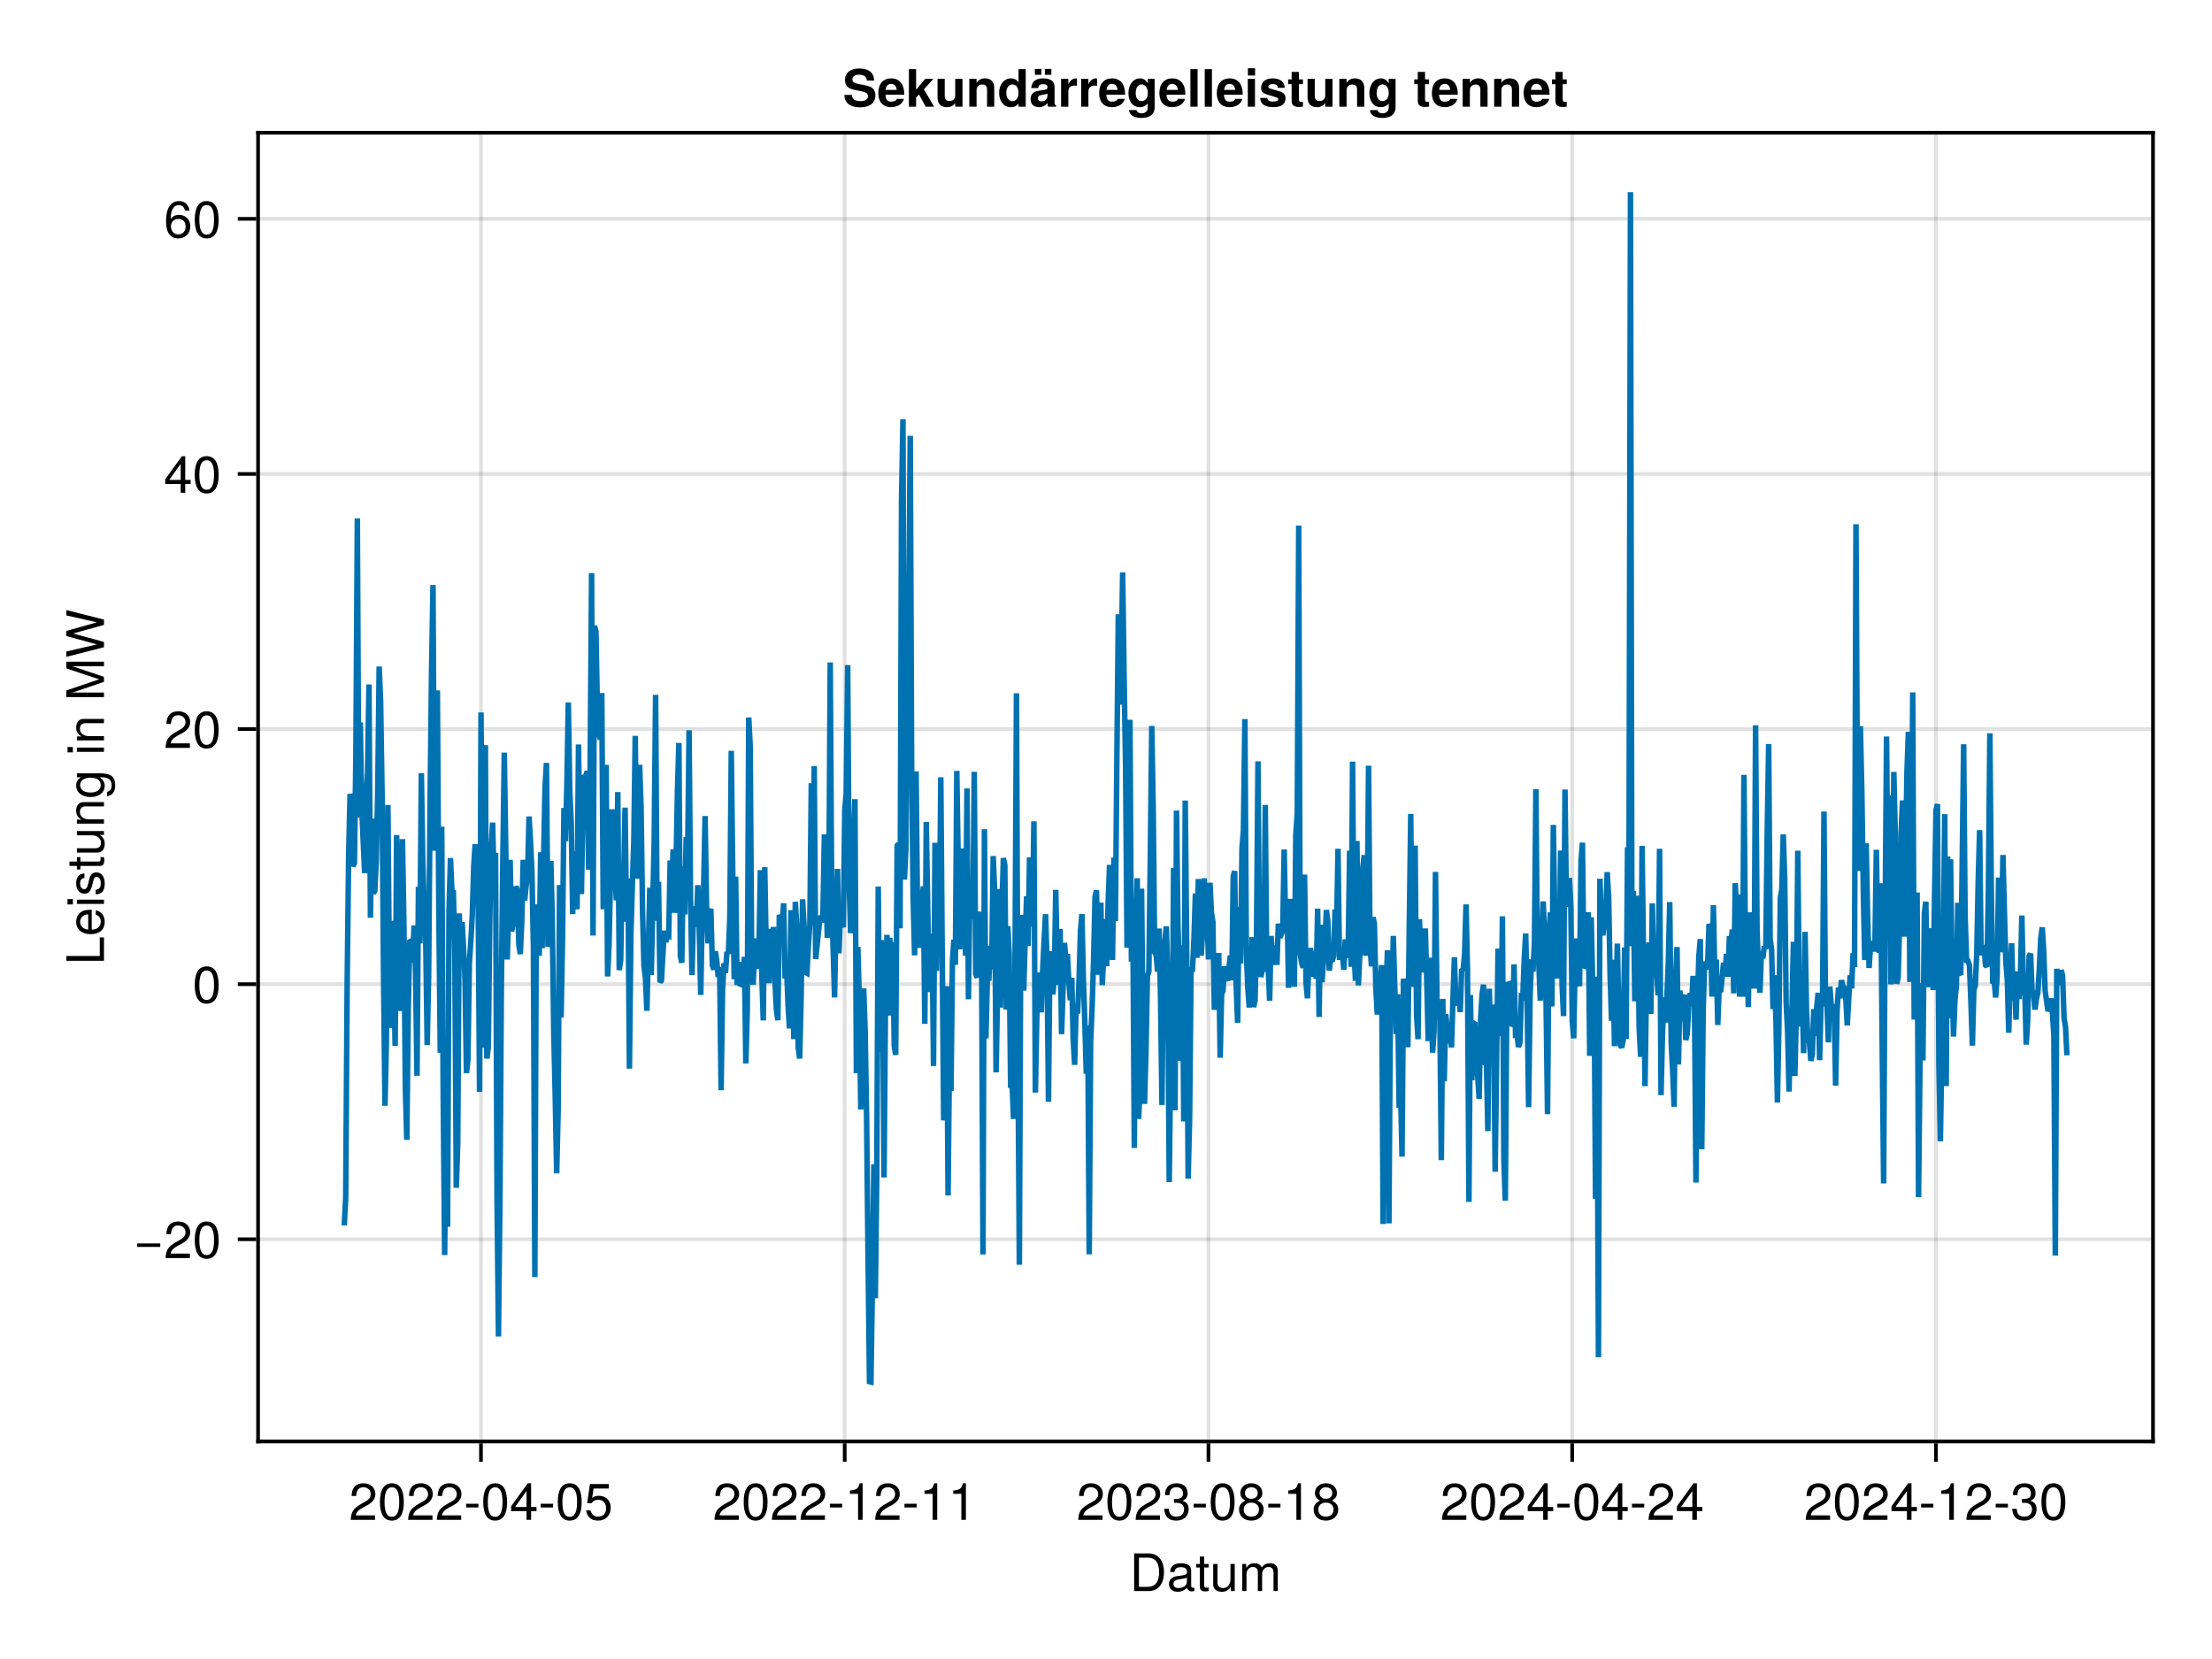<?xml version="1.0" encoding="UTF-8"?>
<svg xmlns="http://www.w3.org/2000/svg" xmlns:xlink="http://www.w3.org/1999/xlink" width="600" height="450" viewBox="0 0 600 450">
<defs>
<g>
<g id="glyph-0-0-de9fb690">
<path d="M 9.344 -5.109 C 9.344 -1.938 7.75 0 5.188 0 C 5.188 0 1.25 0 1.25 0 C 1.25 0 1.25 -10.203 1.25 -10.203 C 1.25 -10.203 5.188 -10.203 5.188 -10.203 C 7.766 -10.203 9.344 -8.281 9.344 -5.109 Z M 8.031 -5.094 C 8.031 -7.703 6.969 -9.062 4.953 -9.062 C 4.953 -9.062 2.547 -9.062 2.547 -9.062 C 2.547 -9.062 2.547 -1.141 2.547 -1.141 C 2.547 -1.141 4.953 -1.141 4.953 -1.141 C 6.969 -1.141 8.031 -2.516 8.031 -5.094 Z M 8.031 -5.094 "/>
</g>
<g id="glyph-0-1-de9fb690">
<path d="M 7.484 -0.031 C 7.109 0.062 6.938 0.094 6.688 0.094 C 6.125 0.094 5.609 -0.312 5.484 -0.875 C 4.844 -0.188 3.938 0.203 3 0.203 C 1.516 0.203 0.594 -0.578 0.594 -1.906 C 0.594 -2.797 1.016 -3.453 1.875 -3.812 C 2.328 -3.984 2.578 -4.047 4.234 -4.25 C 5.156 -4.375 5.453 -4.578 5.453 -5.062 C 5.453 -5.062 5.453 -5.375 5.453 -5.375 C 5.453 -6.078 4.859 -6.469 3.812 -6.469 C 2.719 -6.469 2.188 -6.062 2.094 -5.172 C 2.094 -5.172 0.906 -5.172 0.906 -5.172 C 0.984 -6.859 2.078 -7.547 3.844 -7.547 C 5.656 -7.547 6.609 -6.844 6.609 -5.547 C 6.609 -5.547 6.609 -1.453 6.609 -1.453 C 6.609 -1.094 6.828 -0.875 7.234 -0.875 C 7.312 -0.875 7.359 -0.875 7.484 -0.906 C 7.484 -0.906 7.484 -0.031 7.484 -0.031 Z M 5.453 -2.531 C 5.453 -2.531 5.453 -3.625 5.453 -3.625 C 5.047 -3.438 4.797 -3.391 3.562 -3.219 C 2.328 -3.031 1.812 -2.703 1.812 -1.938 C 1.812 -1.141 2.344 -0.812 3.25 -0.812 C 4.375 -0.812 5.453 -1.484 5.453 -2.531 Z M 5.453 -2.531 "/>
</g>
<g id="glyph-0-2-de9fb690">
<path d="M 6.75 0 C 6.75 0 5.703 0 5.703 0 C 5.703 0 5.703 -1.141 5.703 -1.141 C 5.016 -0.172 4.328 0.203 3.25 0.203 C 1.812 0.203 0.906 -0.578 0.906 -1.797 C 0.906 -1.797 0.906 -7.344 0.906 -7.344 C 0.906 -7.344 2.078 -7.344 2.078 -7.344 C 2.078 -7.344 2.078 -2.25 2.078 -2.25 C 2.078 -1.375 2.656 -0.812 3.578 -0.812 C 4.797 -0.812 5.594 -1.797 5.594 -3.297 C 5.594 -3.297 5.594 -7.344 5.594 -7.344 C 5.594 -7.344 6.75 -7.344 6.75 -7.344 C 6.75 -7.344 6.75 0 6.75 0 Z M 6.75 0 "/>
</g>
<g id="glyph-0-3-de9fb690">
<path d="M 10.641 0 C 10.641 0 9.484 0 9.484 0 C 9.484 0 9.484 -5.047 9.484 -5.047 C 9.484 -5.984 8.984 -6.531 8.141 -6.531 C 7.188 -6.531 6.391 -5.672 6.391 -4.609 C 6.391 -4.609 6.391 0 6.391 0 C 6.391 0 5.234 0 5.234 0 C 5.234 0 5.234 -5.047 5.234 -5.047 C 5.234 -5.984 4.75 -6.531 3.875 -6.531 C 2.922 -6.531 2.156 -5.672 2.156 -4.609 C 2.156 -4.609 2.156 0 2.156 0 C 2.156 0 1 0 1 0 C 1 0 1 -7.344 1 -7.344 C 1 -7.344 2.062 -7.344 2.062 -7.344 C 2.062 -7.344 2.062 -6.297 2.062 -6.297 C 2.688 -7.188 3.328 -7.547 4.312 -7.547 C 5.266 -7.547 5.859 -7.203 6.281 -6.422 C 6.969 -7.25 7.562 -7.547 8.547 -7.547 C 9.906 -7.547 10.641 -6.812 10.641 -5.5 C 10.641 -5.5 10.641 0 10.641 0 Z M 10.641 0 "/>
</g>
<g id="glyph-1-0-de9fb690">
<path d="M 3.562 0 C 3.156 0.062 2.891 0.094 2.609 0.094 C 1.688 0.094 1.188 -0.328 1.188 -1.062 C 1.188 -1.062 1.188 -6.391 1.188 -6.391 C 1.188 -6.391 0.203 -6.391 0.203 -6.391 C 0.203 -6.391 0.203 -7.344 0.203 -7.344 C 0.203 -7.344 1.188 -7.344 1.188 -7.344 C 1.188 -7.344 1.188 -9.359 1.188 -9.359 C 1.188 -9.359 2.359 -9.359 2.359 -9.359 C 2.359 -9.359 2.359 -7.344 2.359 -7.344 C 2.359 -7.344 3.562 -7.344 3.562 -7.344 C 3.562 -7.344 3.562 -6.391 3.562 -6.391 C 3.562 -6.391 2.359 -6.391 2.359 -6.391 C 2.359 -6.391 2.359 -1.578 2.359 -1.578 C 2.359 -1.062 2.484 -0.922 3 -0.922 C 3.219 -0.922 3.406 -0.938 3.562 -0.984 C 3.562 -0.984 3.562 0 3.562 0 Z M 3.562 0 "/>
</g>
<g id="glyph-2-0-de9fb690">
<path d="M 7.156 -7.016 C 7.156 -5.797 6.438 -4.766 5.047 -4.016 C 5.047 -4.016 3.656 -3.266 3.656 -3.266 C 2.438 -2.547 1.984 -2.031 1.859 -1.219 C 1.859 -1.219 7.078 -1.219 7.078 -1.219 C 7.078 -1.219 7.078 0 7.078 0 C 7.078 0 0.469 0 0.469 0 C 0.594 -2.188 1.188 -3.125 3.266 -4.297 C 3.266 -4.297 4.547 -5.031 4.547 -5.031 C 5.438 -5.531 5.891 -6.203 5.891 -6.984 C 5.891 -8.047 5.047 -8.844 3.938 -8.844 C 2.719 -8.844 2.031 -8.141 1.938 -6.484 C 1.938 -6.484 0.703 -6.484 0.703 -6.484 C 0.766 -8.891 1.953 -9.922 3.969 -9.922 C 5.859 -9.922 7.156 -8.688 7.156 -7.016 Z M 7.156 -7.016 "/>
</g>
<g id="glyph-2-1-de9fb690">
<path d="M 7.094 -4.781 C 7.094 -1.516 5.953 0.203 3.844 0.203 C 1.719 0.203 0.609 -1.516 0.609 -4.859 C 0.609 -8.188 1.703 -9.922 3.844 -9.922 C 6 -9.922 7.094 -8.219 7.094 -4.781 Z M 5.844 -4.891 C 5.844 -7.547 5.188 -8.828 3.844 -8.828 C 2.516 -8.828 1.859 -7.562 1.859 -4.844 C 1.859 -2.125 2.516 -0.812 3.828 -0.812 C 5.188 -0.812 5.844 -2.078 5.844 -4.891 Z M 5.844 -4.891 "/>
</g>
<g id="glyph-3-0-de9fb690">
<path d="M 7.156 -7.016 C 7.156 -5.797 6.438 -4.766 5.047 -4.016 C 5.047 -4.016 3.656 -3.266 3.656 -3.266 C 2.438 -2.547 1.984 -2.031 1.859 -1.219 C 1.859 -1.219 7.078 -1.219 7.078 -1.219 C 7.078 -1.219 7.078 0 7.078 0 C 7.078 0 0.469 0 0.469 0 C 0.594 -2.188 1.188 -3.125 3.266 -4.297 C 3.266 -4.297 4.547 -5.031 4.547 -5.031 C 5.438 -5.531 5.891 -6.203 5.891 -6.984 C 5.891 -8.047 5.047 -8.844 3.938 -8.844 C 2.719 -8.844 2.031 -8.141 1.938 -6.484 C 1.938 -6.484 0.703 -6.484 0.703 -6.484 C 0.766 -8.891 1.953 -9.922 3.969 -9.922 C 5.859 -9.922 7.156 -8.688 7.156 -7.016 Z M 7.156 -7.016 "/>
</g>
<g id="glyph-3-1-de9fb690">
<path d="M 7.094 -4.781 C 7.094 -1.516 5.953 0.203 3.844 0.203 C 1.719 0.203 0.609 -1.516 0.609 -4.859 C 0.609 -8.188 1.703 -9.922 3.844 -9.922 C 6 -9.922 7.094 -8.219 7.094 -4.781 Z M 5.844 -4.891 C 5.844 -7.547 5.188 -8.828 3.844 -8.828 C 2.516 -8.828 1.859 -7.562 1.859 -4.844 C 1.859 -2.125 2.516 -0.812 3.828 -0.812 C 5.188 -0.812 5.844 -2.078 5.844 -4.891 Z M 5.844 -4.891 "/>
</g>
<g id="glyph-3-2-de9fb690">
<path d="M 3.969 -3.359 C 3.969 -3.359 0.641 -3.359 0.641 -3.359 C 0.641 -3.359 0.641 -4.375 0.641 -4.375 C 0.641 -4.375 3.969 -4.375 3.969 -4.375 C 3.969 -4.375 3.969 -3.359 3.969 -3.359 Z M 3.969 -3.359 "/>
</g>
<g id="glyph-3-3-de9fb690">
<path d="M 4.859 0 C 4.859 0 3.625 0 3.625 0 C 3.625 0 3.625 -7.062 3.625 -7.062 C 3.625 -7.062 1.422 -7.062 1.422 -7.062 C 1.422 -7.062 1.422 -7.953 1.422 -7.953 C 3.328 -8.188 3.609 -8.406 4.047 -9.922 C 4.047 -9.922 4.859 -9.922 4.859 -9.922 C 4.859 -9.922 4.859 0 4.859 0 Z M 4.859 0 "/>
</g>
<g id="glyph-3-4-de9fb690">
<path d="M 7.078 -2.891 C 7.078 -1.016 5.766 0.203 3.719 0.203 C 1.688 0.203 0.609 -0.781 0.453 -3 C 0.453 -3 1.688 -3 1.688 -3 C 1.766 -1.547 2.422 -0.875 3.766 -0.875 C 5.047 -0.875 5.828 -1.625 5.828 -2.875 C 5.828 -3.969 5.125 -4.625 3.766 -4.625 C 3.766 -4.625 3.094 -4.625 3.094 -4.625 C 3.094 -4.625 3.094 -5.656 3.094 -5.656 C 5.062 -5.656 5.531 -6.094 5.531 -7.156 C 5.531 -8.203 4.875 -8.844 3.781 -8.844 C 2.516 -8.844 1.922 -8.188 1.891 -6.719 C 1.891 -6.719 0.656 -6.719 0.656 -6.719 C 0.703 -8.828 1.766 -9.922 3.766 -9.922 C 5.656 -9.922 6.797 -8.906 6.797 -7.203 C 6.797 -6.203 6.328 -5.562 5.406 -5.188 C 6.594 -4.781 7.078 -4.094 7.078 -2.891 Z M 7.078 -2.891 "/>
</g>
<g id="glyph-3-5-de9fb690">
<path d="M 7.188 -2.797 C 7.188 -1 5.812 0.203 3.844 0.203 C 1.891 0.203 0.516 -1 0.516 -2.812 C 0.516 -3.906 1.078 -4.672 2.219 -5.219 C 1.203 -5.859 0.875 -6.359 0.875 -7.281 C 0.875 -8.828 2.094 -9.922 3.844 -9.922 C 5.609 -9.922 6.828 -8.828 6.828 -7.281 C 6.828 -6.344 6.5 -5.844 5.469 -5.219 C 6.625 -4.672 7.188 -3.906 7.188 -2.797 Z M 5.578 -7.25 C 5.578 -8.219 4.906 -8.828 3.844 -8.828 C 2.812 -8.828 2.125 -8.219 2.125 -7.266 C 2.125 -6.328 2.812 -5.719 3.844 -5.719 C 4.891 -5.719 5.578 -6.328 5.578 -7.25 Z M 5.922 -2.781 C 5.922 -3.953 5.078 -4.672 3.844 -4.672 C 2.625 -4.672 1.781 -3.953 1.781 -2.781 C 1.781 -1.625 2.625 -0.875 3.828 -0.875 C 5.078 -0.875 5.922 -1.609 5.922 -2.781 Z M 5.922 -2.781 "/>
</g>
<g id="glyph-3-6-de9fb690">
<path d="M 7.281 -2.375 C 7.281 -2.375 5.812 -2.375 5.812 -2.375 C 5.812 -2.375 5.812 0 5.812 0 C 5.812 0 4.578 0 4.578 0 C 4.578 0 4.578 -2.375 4.578 -2.375 C 4.578 -2.375 0.391 -2.375 0.391 -2.375 C 0.391 -2.375 0.391 -3.688 0.391 -3.688 C 0.391 -3.688 4.906 -9.922 4.906 -9.922 C 4.906 -9.922 5.812 -9.922 5.812 -9.922 C 5.812 -9.922 5.812 -3.484 5.812 -3.484 C 5.812 -3.484 7.281 -3.484 7.281 -3.484 C 7.281 -3.484 7.281 -2.375 7.281 -2.375 Z M 4.578 -3.484 C 4.578 -3.484 4.578 -7.828 4.578 -7.828 C 4.578 -7.828 1.469 -3.484 1.469 -3.484 C 1.469 -3.484 4.578 -3.484 4.578 -3.484 Z M 4.578 -3.484 "/>
</g>
<g id="glyph-4-0-de9fb690">
<path d="M 3.969 -3.359 C 3.969 -3.359 0.641 -3.359 0.641 -3.359 C 0.641 -3.359 0.641 -4.375 0.641 -4.375 C 0.641 -4.375 3.969 -4.375 3.969 -4.375 C 3.969 -4.375 3.969 -3.359 3.969 -3.359 Z M 3.969 -3.359 "/>
</g>
<g id="glyph-5-0-de9fb690">
<path d="M 7.281 -2.375 C 7.281 -2.375 5.812 -2.375 5.812 -2.375 C 5.812 -2.375 5.812 0 5.812 0 C 5.812 0 4.578 0 4.578 0 C 4.578 0 4.578 -2.375 4.578 -2.375 C 4.578 -2.375 0.391 -2.375 0.391 -2.375 C 0.391 -2.375 0.391 -3.688 0.391 -3.688 C 0.391 -3.688 4.906 -9.922 4.906 -9.922 C 4.906 -9.922 5.812 -9.922 5.812 -9.922 C 5.812 -9.922 5.812 -3.484 5.812 -3.484 C 5.812 -3.484 7.281 -3.484 7.281 -3.484 C 7.281 -3.484 7.281 -2.375 7.281 -2.375 Z M 4.578 -3.484 C 4.578 -3.484 4.578 -7.828 4.578 -7.828 C 4.578 -7.828 1.469 -3.484 1.469 -3.484 C 1.469 -3.484 4.578 -3.484 4.578 -3.484 Z M 4.578 -3.484 "/>
</g>
<g id="glyph-5-1-de9fb690">
<path d="M 7.156 -7.016 C 7.156 -5.797 6.438 -4.766 5.047 -4.016 C 5.047 -4.016 3.656 -3.266 3.656 -3.266 C 2.438 -2.547 1.984 -2.031 1.859 -1.219 C 1.859 -1.219 7.078 -1.219 7.078 -1.219 C 7.078 -1.219 7.078 0 7.078 0 C 7.078 0 0.469 0 0.469 0 C 0.594 -2.188 1.188 -3.125 3.266 -4.297 C 3.266 -4.297 4.547 -5.031 4.547 -5.031 C 5.438 -5.531 5.891 -6.203 5.891 -6.984 C 5.891 -8.047 5.047 -8.844 3.938 -8.844 C 2.719 -8.844 2.031 -8.141 1.938 -6.484 C 1.938 -6.484 0.703 -6.484 0.703 -6.484 C 0.766 -8.891 1.953 -9.922 3.969 -9.922 C 5.859 -9.922 7.156 -8.688 7.156 -7.016 Z M 7.156 -7.016 "/>
</g>
<g id="glyph-6-0-de9fb690">
<path d="M 7.188 -3.297 C 7.188 -1.188 5.781 0.203 3.781 0.203 C 2.016 0.203 0.891 -0.578 0.484 -2.547 C 0.484 -2.547 1.719 -2.547 1.719 -2.547 C 2.016 -1.422 2.672 -0.875 3.75 -0.875 C 5.094 -0.875 5.922 -1.688 5.922 -3.125 C 5.922 -4.594 5.078 -5.453 3.75 -5.453 C 2.984 -5.453 2.5 -5.203 1.938 -4.516 C 1.938 -4.516 0.797 -4.516 0.797 -4.516 C 0.797 -4.516 1.547 -9.719 1.547 -9.719 C 1.547 -9.719 6.656 -9.719 6.656 -9.719 C 6.656 -9.719 6.656 -8.5 6.656 -8.5 C 6.656 -8.5 2.531 -8.5 2.531 -8.5 C 2.531 -8.5 2.141 -5.938 2.141 -5.938 C 2.719 -6.359 3.281 -6.531 3.969 -6.531 C 5.875 -6.531 7.188 -5.25 7.188 -3.297 Z M 7.188 -3.297 "/>
</g>
<g id="glyph-6-1-de9fb690">
<path d="M 7.156 -7.016 C 7.156 -5.797 6.438 -4.766 5.047 -4.016 C 5.047 -4.016 3.656 -3.266 3.656 -3.266 C 2.438 -2.547 1.984 -2.031 1.859 -1.219 C 1.859 -1.219 7.078 -1.219 7.078 -1.219 C 7.078 -1.219 7.078 0 7.078 0 C 7.078 0 0.469 0 0.469 0 C 0.594 -2.188 1.188 -3.125 3.266 -4.297 C 3.266 -4.297 4.547 -5.031 4.547 -5.031 C 5.438 -5.531 5.891 -6.203 5.891 -6.984 C 5.891 -8.047 5.047 -8.844 3.938 -8.844 C 2.719 -8.844 2.031 -8.141 1.938 -6.484 C 1.938 -6.484 0.703 -6.484 0.703 -6.484 C 0.766 -8.891 1.953 -9.922 3.969 -9.922 C 5.859 -9.922 7.156 -8.688 7.156 -7.016 Z M 7.156 -7.016 "/>
</g>
<g id="glyph-7-0-de9fb690">
<path d="M 3.969 -3.359 C 3.969 -3.359 0.641 -3.359 0.641 -3.359 C 0.641 -3.359 0.641 -4.375 0.641 -4.375 C 0.641 -4.375 3.969 -4.375 3.969 -4.375 C 3.969 -4.375 3.969 -3.359 3.969 -3.359 Z M 3.969 -3.359 "/>
</g>
<g id="glyph-7-1-de9fb690">
<path d="M 4.859 0 C 4.859 0 3.625 0 3.625 0 C 3.625 0 3.625 -7.062 3.625 -7.062 C 3.625 -7.062 1.422 -7.062 1.422 -7.062 C 1.422 -7.062 1.422 -7.953 1.422 -7.953 C 3.328 -8.188 3.609 -8.406 4.047 -9.922 C 4.047 -9.922 4.859 -9.922 4.859 -9.922 C 4.859 -9.922 4.859 0 4.859 0 Z M 4.859 0 "/>
</g>
<g id="glyph-7-2-de9fb690">
<path d="M 7.094 -4.781 C 7.094 -1.516 5.953 0.203 3.844 0.203 C 1.719 0.203 0.609 -1.516 0.609 -4.859 C 0.609 -8.188 1.703 -9.922 3.844 -9.922 C 6 -9.922 7.094 -8.219 7.094 -4.781 Z M 5.844 -4.891 C 5.844 -7.547 5.188 -8.828 3.844 -8.828 C 2.516 -8.828 1.859 -7.562 1.859 -4.844 C 1.859 -2.125 2.516 -0.812 3.828 -0.812 C 5.188 -0.812 5.844 -2.078 5.844 -4.891 Z M 5.844 -4.891 "/>
</g>
<g id="glyph-7-3-de9fb690">
<path d="M 7.156 -7.016 C 7.156 -5.797 6.438 -4.766 5.047 -4.016 C 5.047 -4.016 3.656 -3.266 3.656 -3.266 C 2.438 -2.547 1.984 -2.031 1.859 -1.219 C 1.859 -1.219 7.078 -1.219 7.078 -1.219 C 7.078 -1.219 7.078 0 7.078 0 C 7.078 0 0.469 0 0.469 0 C 0.594 -2.188 1.188 -3.125 3.266 -4.297 C 3.266 -4.297 4.547 -5.031 4.547 -5.031 C 5.438 -5.531 5.891 -6.203 5.891 -6.984 C 5.891 -8.047 5.047 -8.844 3.938 -8.844 C 2.719 -8.844 2.031 -8.141 1.938 -6.484 C 1.938 -6.484 0.703 -6.484 0.703 -6.484 C 0.766 -8.891 1.953 -9.922 3.969 -9.922 C 5.859 -9.922 7.156 -8.688 7.156 -7.016 Z M 7.156 -7.016 "/>
</g>
<g id="glyph-8-0-de9fb690">
<path d="M 7.094 -4.781 C 7.094 -1.516 5.953 0.203 3.844 0.203 C 1.719 0.203 0.609 -1.516 0.609 -4.859 C 0.609 -8.188 1.703 -9.922 3.844 -9.922 C 6 -9.922 7.094 -8.219 7.094 -4.781 Z M 5.844 -4.891 C 5.844 -7.547 5.188 -8.828 3.844 -8.828 C 2.516 -8.828 1.859 -7.562 1.859 -4.844 C 1.859 -2.125 2.516 -0.812 3.828 -0.812 C 5.188 -0.812 5.844 -2.078 5.844 -4.891 Z M 5.844 -4.891 "/>
</g>
<g id="glyph-8-1-de9fb690">
<path d="M 7.156 -7.016 C 7.156 -5.797 6.438 -4.766 5.047 -4.016 C 5.047 -4.016 3.656 -3.266 3.656 -3.266 C 2.438 -2.547 1.984 -2.031 1.859 -1.219 C 1.859 -1.219 7.078 -1.219 7.078 -1.219 C 7.078 -1.219 7.078 0 7.078 0 C 7.078 0 0.469 0 0.469 0 C 0.594 -2.188 1.188 -3.125 3.266 -4.297 C 3.266 -4.297 4.547 -5.031 4.547 -5.031 C 5.438 -5.531 5.891 -6.203 5.891 -6.984 C 5.891 -8.047 5.047 -8.844 3.938 -8.844 C 2.719 -8.844 2.031 -8.141 1.938 -6.484 C 1.938 -6.484 0.703 -6.484 0.703 -6.484 C 0.766 -8.891 1.953 -9.922 3.969 -9.922 C 5.859 -9.922 7.156 -8.688 7.156 -7.016 Z M 7.156 -7.016 "/>
</g>
<g id="glyph-8-2-de9fb690">
<path d="M 7.281 -2.375 C 7.281 -2.375 5.812 -2.375 5.812 -2.375 C 5.812 -2.375 5.812 0 5.812 0 C 5.812 0 4.578 0 4.578 0 C 4.578 0 4.578 -2.375 4.578 -2.375 C 4.578 -2.375 0.391 -2.375 0.391 -2.375 C 0.391 -2.375 0.391 -3.688 0.391 -3.688 C 0.391 -3.688 4.906 -9.922 4.906 -9.922 C 4.906 -9.922 5.812 -9.922 5.812 -9.922 C 5.812 -9.922 5.812 -3.484 5.812 -3.484 C 5.812 -3.484 7.281 -3.484 7.281 -3.484 C 7.281 -3.484 7.281 -2.375 7.281 -2.375 Z M 4.578 -3.484 C 4.578 -3.484 4.578 -7.828 4.578 -7.828 C 4.578 -7.828 1.469 -3.484 1.469 -3.484 C 1.469 -3.484 4.578 -3.484 4.578 -3.484 Z M 4.578 -3.484 "/>
</g>
<g id="glyph-9-0-de9fb690">
<path d="M 4.859 0 C 4.859 0 3.625 0 3.625 0 C 3.625 0 3.625 -7.062 3.625 -7.062 C 3.625 -7.062 1.422 -7.062 1.422 -7.062 C 1.422 -7.062 1.422 -7.953 1.422 -7.953 C 3.328 -8.188 3.609 -8.406 4.047 -9.922 C 4.047 -9.922 4.859 -9.922 4.859 -9.922 C 4.859 -9.922 4.859 0 4.859 0 Z M 4.859 0 "/>
</g>
<g id="glyph-9-1-de9fb690">
<path d="M 3.969 -3.359 C 3.969 -3.359 0.641 -3.359 0.641 -3.359 C 0.641 -3.359 0.641 -4.375 0.641 -4.375 C 0.641 -4.375 3.969 -4.375 3.969 -4.375 C 3.969 -4.375 3.969 -3.359 3.969 -3.359 Z M 3.969 -3.359 "/>
</g>
<g id="glyph-10-0-de9fb690">
<path d="M 0 -7.469 C 0 -7.469 0 -1.125 0 -1.125 C 0 -1.125 -10.203 -1.125 -10.203 -1.125 C -10.203 -1.125 -10.203 -2.422 -10.203 -2.422 C -10.203 -2.422 -1.141 -2.422 -1.141 -2.422 C -1.141 -2.422 -1.141 -7.469 -1.141 -7.469 C -1.141 -7.469 0 -7.469 0 -7.469 Z M 0 -7.469 "/>
</g>
<g id="glyph-11-0-de9fb690">
<path d="M -3.328 -7.188 C -3.328 -7.188 -3.328 -1.781 -3.328 -1.781 C -1.656 -1.812 -0.875 -2.719 -0.875 -3.938 C -0.875 -4.875 -1.266 -5.531 -2.219 -5.859 C -2.219 -5.859 -2.219 -7.031 -2.219 -7.031 C -0.734 -6.734 0.203 -5.578 0.203 -3.891 C 0.203 -1.828 -1.219 -0.562 -3.625 -0.562 C -6.031 -0.562 -7.547 -1.875 -7.547 -3.922 C -7.547 -5.297 -6.812 -6.406 -5.609 -6.891 C -5.062 -7.094 -4.391 -7.188 -3.328 -7.188 Z M -4.375 -5.938 C -5.516 -5.938 -6.469 -5.047 -6.469 -3.906 C -6.469 -2.734 -5.594 -1.906 -4.281 -1.812 C -4.281 -1.812 -4.281 -5.922 -4.281 -5.922 C -4.312 -5.938 -4.375 -5.938 -4.375 -5.938 Z M -4.375 -5.938 "/>
</g>
<g id="glyph-12-0-de9fb690">
<path d="M 0 -2.141 C 0 -2.141 0 -0.984 0 -0.984 C 0 -0.984 -7.344 -0.984 -7.344 -0.984 C -7.344 -0.984 -7.344 -2.141 -7.344 -2.141 C -7.344 -2.141 0 -2.141 0 -2.141 Z M -8.438 -2.297 C -8.438 -2.297 -8.438 -0.844 -8.438 -0.844 C -8.438 -0.844 -9.891 -0.844 -9.891 -0.844 C -9.891 -0.844 -9.891 -2.297 -9.891 -2.297 C -9.891 -2.297 -8.438 -2.297 -8.438 -2.297 Z M -8.438 -2.297 "/>
</g>
<g id="glyph-13-0-de9fb690">
<path d="M -2.062 -6.422 C -0.641 -6.422 0.203 -5.25 0.203 -3.406 C 0.203 -1.484 -0.547 -0.531 -2.234 -0.469 C -2.234 -0.469 -2.234 -1.703 -2.234 -1.703 C -1.125 -1.859 -0.875 -2.453 -0.875 -3.5 C -0.875 -4.516 -1.281 -5.203 -1.953 -5.203 C -2.484 -5.203 -2.734 -4.891 -2.922 -4.078 C -2.922 -4.078 -3.188 -2.984 -3.188 -2.984 C -3.609 -1.25 -4.156 -0.656 -5.312 -0.656 C -6.656 -0.656 -7.547 -1.766 -7.547 -3.469 C -7.547 -5.172 -6.734 -6.125 -5.297 -6.125 C -5.297 -6.125 -5.297 -4.906 -5.297 -4.906 C -6.062 -4.875 -6.469 -4.375 -6.469 -3.438 C -6.469 -2.484 -6.031 -1.875 -5.359 -1.875 C -4.844 -1.875 -4.531 -2.281 -4.312 -3.234 C -4.312 -3.234 -4.047 -4.359 -4.047 -4.359 C -3.703 -5.812 -3.156 -6.422 -2.062 -6.422 Z M -2.062 -6.422 "/>
</g>
<g id="glyph-13-1-de9fb690">
<path d="M -1.203 -6.844 C 2.031 -6.844 3.047 -5.859 3.047 -3.562 C 3.047 -1.844 2.219 -0.766 0.844 -0.641 C 0.844 -0.641 0.844 -1.828 0.844 -1.828 C 1.734 -1.969 2.078 -2.688 2.078 -3.609 C 2.078 -4.969 1.328 -5.766 -0.609 -5.766 C -0.609 -5.766 -1.109 -5.766 -1.109 -5.766 C -0.188 -5 0.203 -4.359 0.203 -3.438 C 0.203 -1.703 -1.281 -0.406 -3.594 -0.406 C -5.984 -0.406 -7.547 -1.672 -7.547 -3.531 C -7.547 -4.469 -7.141 -5.188 -6.266 -5.766 C -6.266 -5.766 -7.344 -5.766 -7.344 -5.766 C -7.344 -5.766 -7.344 -6.844 -7.344 -6.844 C -7.344 -6.844 -1.203 -6.844 -1.203 -6.844 Z M -3.625 -5.656 C -5.406 -5.656 -6.469 -4.906 -6.469 -3.656 C -6.469 -2.406 -5.438 -1.625 -3.672 -1.625 C -1.891 -1.625 -0.875 -2.391 -0.875 -3.672 C -0.875 -4.906 -1.875 -5.656 -3.625 -5.656 Z M -3.625 -5.656 "/>
</g>
<g id="glyph-14-0-de9fb690">
<path d="M 0 -3.562 C 0.062 -3.156 0.094 -2.891 0.094 -2.609 C 0.094 -1.688 -0.328 -1.188 -1.062 -1.188 C -1.062 -1.188 -6.391 -1.188 -6.391 -1.188 C -6.391 -1.188 -6.391 -0.203 -6.391 -0.203 C -6.391 -0.203 -7.344 -0.203 -7.344 -0.203 C -7.344 -0.203 -7.344 -1.188 -7.344 -1.188 C -7.344 -1.188 -9.359 -1.188 -9.359 -1.188 C -9.359 -1.188 -9.359 -2.359 -9.359 -2.359 C -9.359 -2.359 -7.344 -2.359 -7.344 -2.359 C -7.344 -2.359 -7.344 -3.562 -7.344 -3.562 C -7.344 -3.562 -6.391 -3.562 -6.391 -3.562 C -6.391 -3.562 -6.391 -2.359 -6.391 -2.359 C -6.391 -2.359 -1.578 -2.359 -1.578 -2.359 C -1.062 -2.359 -0.922 -2.484 -0.922 -3 C -0.922 -3.219 -0.938 -3.406 -0.984 -3.562 C -0.984 -3.562 0 -3.562 0 -3.562 Z M 0 -3.562 "/>
</g>
<g id="glyph-15-0-de9fb690">
<path d="M 0 -6.75 C 0 -6.75 0 -5.703 0 -5.703 C 0 -5.703 -1.141 -5.703 -1.141 -5.703 C -0.172 -5.016 0.203 -4.328 0.203 -3.25 C 0.203 -1.812 -0.578 -0.906 -1.797 -0.906 C -1.797 -0.906 -7.344 -0.906 -7.344 -0.906 C -7.344 -0.906 -7.344 -2.078 -7.344 -2.078 C -7.344 -2.078 -2.25 -2.078 -2.25 -2.078 C -1.375 -2.078 -0.812 -2.656 -0.812 -3.578 C -0.812 -4.797 -1.797 -5.594 -3.297 -5.594 C -3.297 -5.594 -7.344 -5.594 -7.344 -5.594 C -7.344 -5.594 -7.344 -6.75 -7.344 -6.75 C -7.344 -6.75 0 -6.75 0 -6.75 Z M 0 -6.75 "/>
</g>
<g id="glyph-16-0-de9fb690">
<path d="M 0 -6.812 C 0 -6.812 0 -5.656 0 -5.656 C 0 -5.656 -5.078 -5.656 -5.078 -5.656 C -5.969 -5.656 -6.531 -5.062 -6.531 -4.141 C -6.531 -2.953 -5.547 -2.141 -4.047 -2.141 C -4.047 -2.141 0 -2.141 0 -2.141 C 0 -2.141 0 -0.984 0 -0.984 C 0 -0.984 -7.344 -0.984 -7.344 -0.984 C -7.344 -0.984 -7.344 -2.062 -7.344 -2.062 C -7.344 -2.062 -6.109 -2.062 -6.109 -2.062 C -7.125 -2.703 -7.547 -3.406 -7.547 -4.5 C -7.547 -5.906 -6.766 -6.812 -5.547 -6.812 C -5.547 -6.812 0 -6.812 0 -6.812 Z M 0 -6.812 "/>
</g>
<g id="glyph-17-0-de9fb690">
</g>
<g id="glyph-18-0-de9fb690">
<path d="M 0 -2.141 C 0 -2.141 0 -0.984 0 -0.984 C 0 -0.984 -7.344 -0.984 -7.344 -0.984 C -7.344 -0.984 -7.344 -2.141 -7.344 -2.141 C -7.344 -2.141 0 -2.141 0 -2.141 Z M -8.438 -2.297 C -8.438 -2.297 -8.438 -0.844 -8.438 -0.844 C -8.438 -0.844 -9.891 -0.844 -9.891 -0.844 C -9.891 -0.844 -9.891 -2.297 -9.891 -2.297 C -9.891 -2.297 -8.438 -2.297 -8.438 -2.297 Z M -8.438 -2.297 "/>
</g>
<g id="glyph-19-0-de9fb690">
<path d="M 0 -6.812 C 0 -6.812 0 -5.656 0 -5.656 C 0 -5.656 -5.078 -5.656 -5.078 -5.656 C -5.969 -5.656 -6.531 -5.062 -6.531 -4.141 C -6.531 -2.953 -5.547 -2.141 -4.047 -2.141 C -4.047 -2.141 0 -2.141 0 -2.141 C 0 -2.141 0 -0.984 0 -0.984 C 0 -0.984 -7.344 -0.984 -7.344 -0.984 C -7.344 -0.984 -7.344 -2.062 -7.344 -2.062 C -7.344 -2.062 -6.109 -2.062 -6.109 -2.062 C -7.125 -2.703 -7.547 -3.406 -7.547 -4.5 C -7.547 -5.906 -6.766 -6.812 -5.547 -6.812 C -5.547 -6.812 0 -6.812 0 -6.812 Z M 0 -6.812 "/>
</g>
<g id="glyph-20-0-de9fb690">
</g>
<g id="glyph-21-0-de9fb690">
<path d="M 0 -10.656 C 0 -10.656 0 -9.422 0 -9.422 C 0 -9.422 -8.547 -9.422 -8.547 -9.422 C -8.547 -9.422 0 -6.547 0 -6.547 C 0 -6.547 0 -5.188 0 -5.188 C 0 -5.188 -8.547 -2.281 -8.547 -2.281 C -8.547 -2.281 0 -2.281 0 -2.281 C 0 -2.281 0 -1.047 0 -1.047 C 0 -1.047 -10.203 -1.047 -10.203 -1.047 C -10.203 -1.047 -10.203 -2.859 -10.203 -2.859 C -10.203 -2.859 -1.312 -5.875 -1.312 -5.875 C -1.312 -5.875 -10.203 -8.844 -10.203 -8.844 C -10.203 -8.844 -10.203 -10.656 -10.203 -10.656 C -10.203 -10.656 0 -10.656 0 -10.656 Z M 0 -10.656 "/>
</g>
<g id="glyph-22-0-de9fb690">
<path d="M -10.203 -13 C -10.203 -13 0 -10.422 0 -10.422 C 0 -10.422 0 -8.984 0 -8.984 C 0 -8.984 -8.391 -6.641 -8.391 -6.641 C -8.391 -6.641 0 -4.359 0 -4.359 C 0 -4.359 0 -2.922 0 -2.922 C 0 -2.922 -10.203 -0.312 -10.203 -0.312 C -10.203 -0.312 -10.203 -1.766 -10.203 -1.766 C -10.203 -1.766 -1.922 -3.688 -1.922 -3.688 C -1.922 -3.688 -10.203 -5.953 -10.203 -5.953 C -10.203 -5.953 -10.203 -7.344 -10.203 -7.344 C -10.203 -7.344 -1.922 -9.672 -1.922 -9.672 C -1.922 -9.672 -10.203 -11.547 -10.203 -11.547 C -10.203 -11.547 -10.203 -13 -10.203 -13 Z M -10.203 -13 "/>
</g>
<g id="glyph-23-0-de9fb690">
<path d="M 7.219 -3.031 C 7.219 -3.031 0.953 -3.031 0.953 -3.031 C 0.953 -3.031 0.953 -3.969 0.953 -3.969 C 0.953 -3.969 7.219 -3.969 7.219 -3.969 C 7.219 -3.969 7.219 -3.031 7.219 -3.031 Z M 7.219 -3.031 "/>
</g>
<g id="glyph-23-1-de9fb690">
<path d="M 7.094 -4.781 C 7.094 -1.516 5.953 0.203 3.844 0.203 C 1.719 0.203 0.609 -1.516 0.609 -4.859 C 0.609 -8.188 1.703 -9.922 3.844 -9.922 C 6 -9.922 7.094 -8.219 7.094 -4.781 Z M 5.844 -4.891 C 5.844 -7.547 5.188 -8.828 3.844 -8.828 C 2.516 -8.828 1.859 -7.562 1.859 -4.844 C 1.859 -2.125 2.516 -0.812 3.828 -0.812 C 5.188 -0.812 5.844 -2.078 5.844 -4.891 Z M 5.844 -4.891 "/>
</g>
<g id="glyph-24-0-de9fb690">
<path d="M 7.156 -7.016 C 7.156 -5.797 6.438 -4.766 5.047 -4.016 C 5.047 -4.016 3.656 -3.266 3.656 -3.266 C 2.438 -2.547 1.984 -2.031 1.859 -1.219 C 1.859 -1.219 7.078 -1.219 7.078 -1.219 C 7.078 -1.219 7.078 0 7.078 0 C 7.078 0 0.469 0 0.469 0 C 0.594 -2.188 1.188 -3.125 3.266 -4.297 C 3.266 -4.297 4.547 -5.031 4.547 -5.031 C 5.438 -5.531 5.891 -6.203 5.891 -6.984 C 5.891 -8.047 5.047 -8.844 3.938 -8.844 C 2.719 -8.844 2.031 -8.141 1.938 -6.484 C 1.938 -6.484 0.703 -6.484 0.703 -6.484 C 0.766 -8.891 1.953 -9.922 3.969 -9.922 C 5.859 -9.922 7.156 -8.688 7.156 -7.016 Z M 7.156 -7.016 "/>
</g>
<g id="glyph-25-0-de9fb690">
<path d="M 7.094 -4.781 C 7.094 -1.516 5.953 0.203 3.844 0.203 C 1.719 0.203 0.609 -1.516 0.609 -4.859 C 0.609 -8.188 1.703 -9.922 3.844 -9.922 C 6 -9.922 7.094 -8.219 7.094 -4.781 Z M 5.844 -4.891 C 5.844 -7.547 5.188 -8.828 3.844 -8.828 C 2.516 -8.828 1.859 -7.562 1.859 -4.844 C 1.859 -2.125 2.516 -0.812 3.828 -0.812 C 5.188 -0.812 5.844 -2.078 5.844 -4.891 Z M 5.844 -4.891 "/>
</g>
<g id="glyph-26-0-de9fb690">
<path d="M 7.281 -2.375 C 7.281 -2.375 5.812 -2.375 5.812 -2.375 C 5.812 -2.375 5.812 0 5.812 0 C 5.812 0 4.578 0 4.578 0 C 4.578 0 4.578 -2.375 4.578 -2.375 C 4.578 -2.375 0.391 -2.375 0.391 -2.375 C 0.391 -2.375 0.391 -3.688 0.391 -3.688 C 0.391 -3.688 4.906 -9.922 4.906 -9.922 C 4.906 -9.922 5.812 -9.922 5.812 -9.922 C 5.812 -9.922 5.812 -3.484 5.812 -3.484 C 5.812 -3.484 7.281 -3.484 7.281 -3.484 C 7.281 -3.484 7.281 -2.375 7.281 -2.375 Z M 4.578 -3.484 C 4.578 -3.484 4.578 -7.828 4.578 -7.828 C 4.578 -7.828 1.469 -3.484 1.469 -3.484 C 1.469 -3.484 4.578 -3.484 4.578 -3.484 Z M 4.578 -3.484 "/>
</g>
<g id="glyph-27-0-de9fb690">
<path d="M 7.094 -4.781 C 7.094 -1.516 5.953 0.203 3.844 0.203 C 1.719 0.203 0.609 -1.516 0.609 -4.859 C 0.609 -8.188 1.703 -9.922 3.844 -9.922 C 6 -9.922 7.094 -8.219 7.094 -4.781 Z M 5.844 -4.891 C 5.844 -7.547 5.188 -8.828 3.844 -8.828 C 2.516 -8.828 1.859 -7.562 1.859 -4.844 C 1.859 -2.125 2.516 -0.812 3.828 -0.812 C 5.188 -0.812 5.844 -2.078 5.844 -4.891 Z M 5.844 -4.891 "/>
</g>
<g id="glyph-28-0-de9fb690">
<path d="M 7.188 -3.078 C 7.188 -1.141 5.828 0.203 3.938 0.203 C 1.672 0.203 0.609 -1.422 0.609 -4.516 C 0.609 -7.984 1.844 -9.922 4.156 -9.922 C 5.672 -9.922 6.734 -8.953 6.969 -7.344 C 6.969 -7.344 5.734 -7.344 5.734 -7.344 C 5.547 -8.281 4.938 -8.828 4.078 -8.828 C 2.656 -8.828 1.875 -7.484 1.859 -5.062 C 2.391 -5.797 3.156 -6.172 4.141 -6.172 C 5.922 -6.172 7.188 -4.922 7.188 -3.078 Z M 5.922 -2.984 C 5.922 -4.312 5.188 -5.078 3.984 -5.078 C 2.766 -5.078 1.938 -4.281 1.938 -3.047 C 1.938 -1.781 2.797 -0.875 3.953 -0.875 C 5.078 -0.875 5.922 -1.734 5.922 -2.984 Z M 5.922 -2.984 "/>
</g>
<g id="glyph-29-0-de9fb690">
<path d="M 7.094 -4.781 C 7.094 -1.516 5.953 0.203 3.844 0.203 C 1.719 0.203 0.609 -1.516 0.609 -4.859 C 0.609 -8.188 1.703 -9.922 3.844 -9.922 C 6 -9.922 7.094 -8.219 7.094 -4.781 Z M 5.844 -4.891 C 5.844 -7.547 5.188 -8.828 3.844 -8.828 C 2.516 -8.828 1.859 -7.562 1.859 -4.844 C 1.859 -2.125 2.516 -0.812 3.828 -0.812 C 5.188 -0.812 5.844 -2.078 5.844 -4.891 Z M 5.844 -4.891 "/>
</g>
<g id="glyph-30-0-de9fb690">
<path d="M 8.859 -3.062 C 8.859 -1 7.312 0.172 4.672 0.172 C 2.078 0.172 0.453 -1.016 0.453 -3.203 C 0.453 -3.203 2.484 -3.203 2.484 -3.203 C 2.484 -2.109 3.359 -1.516 4.781 -1.516 C 6.062 -1.516 6.844 -1.953 6.844 -2.812 C 6.844 -3.641 6.328 -3.938 4.922 -4.219 C 4.922 -4.219 3.5 -4.5 3.5 -4.5 C 1.422 -4.906 0.625 -5.641 0.625 -7.234 C 0.625 -9.219 2.047 -10.375 4.5 -10.375 C 6.984 -10.375 8.5 -9.25 8.5 -7.094 C 8.5 -7.094 6.531 -7.094 6.531 -7.094 C 6.531 -8.141 5.719 -8.688 4.391 -8.688 C 3.312 -8.688 2.625 -8.203 2.625 -7.438 C 2.625 -6.688 3.062 -6.391 4.562 -6.109 C 4.562 -6.109 6.156 -5.797 6.156 -5.797 C 8.047 -5.438 8.859 -4.672 8.859 -3.062 Z M 8.859 -3.062 "/>
</g>
<g id="glyph-30-1-de9fb690">
<path d="M 7.344 0 C 7.344 0 5.203 0 5.203 0 C 5.031 -0.219 4.984 -0.562 4.984 -0.953 C 4.297 -0.234 3.531 0.125 2.688 0.125 C 1.422 0.125 0.391 -0.578 0.391 -2.047 C 0.391 -3.422 1.125 -4.062 2.625 -4.328 C 2.625 -4.328 3.406 -4.469 3.406 -4.469 C 4.375 -4.641 4.969 -4.547 4.969 -5.344 C 4.969 -5.859 4.594 -6.109 3.844 -6.109 C 2.875 -6.109 2.547 -5.859 2.453 -5.062 C 2.453 -5.062 0.562 -5.062 0.562 -5.062 C 0.688 -6.812 1.75 -7.688 3.797 -7.688 C 5.844 -7.688 6.891 -6.906 6.891 -5.359 C 6.891 -5.359 6.891 -1.156 6.891 -1.156 C 6.891 -0.766 6.984 -0.562 7.344 -0.234 C 7.344 -0.234 7.344 0 7.344 0 Z M 4.969 -3.234 C 4.969 -3.234 4.969 -3.562 4.969 -3.562 C 4.75 -3.453 4.656 -3.438 4.141 -3.328 C 4.141 -3.328 3.469 -3.203 3.469 -3.203 C 2.656 -3.047 2.359 -2.844 2.359 -2.266 C 2.359 -1.703 2.766 -1.453 3.422 -1.453 C 4.406 -1.453 4.969 -2.094 4.969 -3.234 Z M 3.297 -8.656 C 3.297 -8.656 1.547 -8.656 1.547 -8.656 C 1.547 -8.656 1.547 -10.266 1.547 -10.266 C 1.547 -10.266 3.297 -10.266 3.297 -10.266 C 3.297 -10.266 3.297 -8.656 3.297 -8.656 Z M 6.031 -8.656 C 6.031 -8.656 4.266 -8.656 4.266 -8.656 C 4.266 -8.656 4.266 -10.266 4.266 -10.266 C 4.266 -10.266 6.031 -10.266 6.031 -10.266 C 6.031 -10.266 6.031 -8.656 6.031 -8.656 Z M 6.031 -8.656 "/>
</g>
<g id="glyph-30-2-de9fb690">
<path d="M 5.188 -5.688 C 4.906 -5.719 4.781 -5.734 4.562 -5.734 C 3.422 -5.734 2.844 -5.172 2.844 -4.016 C 2.844 -4.016 2.844 0 2.844 0 C 2.844 0 0.875 0 0.875 0 C 0.875 0 0.875 -7.562 0.875 -7.562 C 0.875 -7.562 2.844 -7.562 2.844 -7.562 C 2.844 -7.562 2.844 -6.078 2.844 -6.078 C 3.266 -7.094 4.047 -7.688 4.938 -7.688 C 5 -7.688 5.062 -7.688 5.188 -7.672 C 5.188 -7.672 5.188 -5.688 5.188 -5.688 Z M 5.188 -5.688 "/>
</g>
<g id="glyph-30-3-de9fb690">
<path d="M 7.344 -3.5 C 7.344 -3.5 7.344 -3.266 7.344 -3.266 C 7.344 -3.266 2.266 -3.266 2.266 -3.266 C 2.328 -1.797 2.906 -1.375 3.844 -1.375 C 4.547 -1.375 5.172 -1.578 5.328 -2.125 C 5.328 -2.125 7.266 -2.125 7.266 -2.125 C 6.828 -0.641 5.453 0.125 3.766 0.125 C 1.625 0.125 0.312 -1.266 0.312 -3.688 C 0.312 -6.219 1.641 -7.688 3.812 -7.688 C 6.031 -7.688 7.344 -6.109 7.344 -3.5 Z M 5.312 -4.562 C 5.203 -5.641 4.625 -6.188 3.781 -6.188 C 2.906 -6.188 2.422 -5.609 2.297 -4.562 C 2.297 -4.562 5.312 -4.562 5.312 -4.562 Z M 5.312 -4.562 "/>
</g>
<g id="glyph-30-4-de9fb690">
<path d="M 7.578 0.25 C 7.578 2.031 6.266 3.047 3.969 3.047 C 1.906 3.047 0.656 2.141 0.625 0.906 C 0.625 0.906 2.656 0.906 2.656 0.906 C 2.812 1.484 3.297 1.797 4.047 1.797 C 5.031 1.797 5.719 1.156 5.719 0.25 C 5.719 0.25 5.719 -0.875 5.719 -0.875 C 4.984 -0.141 4.453 0.125 3.562 0.125 C 1.703 0.125 0.469 -1.344 0.469 -3.703 C 0.469 -6.031 1.812 -7.688 3.609 -7.688 C 4.484 -7.688 5.125 -7.297 5.719 -6.391 C 5.719 -6.391 5.719 -7.562 5.719 -7.562 C 5.719 -7.562 7.578 -7.562 7.578 -7.562 C 7.578 -7.562 7.578 0.25 7.578 0.25 Z M 5.734 -3.719 C 5.734 -5.125 5.016 -6.047 4.031 -6.047 C 3.078 -6.047 2.438 -5.156 2.438 -3.719 C 2.438 -2.359 3.078 -1.516 4 -1.516 C 5.031 -1.516 5.734 -2.359 5.734 -3.719 Z M 5.734 -3.719 "/>
</g>
<g id="glyph-30-5-de9fb690">
<path d="M 2.891 0 C 2.891 0 0.938 0 0.938 0 C 0.938 0 0.938 -10.203 0.938 -10.203 C 0.938 -10.203 2.891 -10.203 2.891 -10.203 C 2.891 -10.203 2.891 0 2.891 0 Z M 2.891 0 "/>
</g>
<g id="glyph-30-6-de9fb690">
<path d="M 2.891 0 C 2.891 0 0.938 0 0.938 0 C 0.938 0 0.938 -7.562 0.938 -7.562 C 0.938 -7.562 2.891 -7.562 2.891 -7.562 C 2.891 -7.562 2.891 0 2.891 0 Z M 2.922 -8.469 C 2.922 -8.469 0.969 -8.469 0.969 -8.469 C 0.969 -8.469 0.969 -10.438 0.969 -10.438 C 0.969 -10.438 2.922 -10.438 2.922 -10.438 C 2.922 -10.438 2.922 -8.469 2.922 -8.469 Z M 2.922 -8.469 "/>
</g>
<g id="glyph-30-7-de9fb690">
<path d="M 4.219 0 C 3.859 0.016 3.516 0.062 3.078 0.062 C 1.797 0.062 1.156 -0.438 1.156 -1.625 C 1.156 -1.625 1.156 -6.109 1.156 -6.109 C 1.156 -6.109 0.203 -6.109 0.203 -6.109 C 0.203 -6.109 0.203 -7.406 0.203 -7.406 C 0.203 -7.406 1.156 -7.406 1.156 -7.406 C 1.156 -7.406 1.156 -9.438 1.156 -9.438 C 1.156 -9.438 3.125 -9.438 3.125 -9.438 C 3.125 -9.438 3.125 -7.406 3.125 -7.406 C 3.125 -7.406 4.219 -7.406 4.219 -7.406 C 4.219 -7.406 4.219 -6.109 4.219 -6.109 C 4.219 -6.109 3.125 -6.109 3.125 -6.109 C 3.125 -6.109 3.125 -2.156 3.125 -2.156 C 3.125 -1.484 3.25 -1.328 3.766 -1.328 C 3.906 -1.328 4.016 -1.344 4.219 -1.375 C 4.219 -1.375 4.219 0 4.219 0 Z M 4.219 0 "/>
</g>
<g id="glyph-30-8-de9fb690">
<path d="M 7.578 0 C 7.578 0 5.609 0 5.609 0 C 5.609 0 5.609 -1 5.609 -1 C 5.047 -0.25 4.375 0.125 3.344 0.125 C 1.734 0.125 0.812 -0.828 0.812 -2.484 C 0.812 -2.484 0.812 -7.562 0.812 -7.562 C 0.812 -7.562 2.766 -7.562 2.766 -7.562 C 2.766 -7.562 2.766 -2.891 2.766 -2.891 C 2.766 -1.984 3.188 -1.547 4.031 -1.547 C 4.984 -1.547 5.609 -2.125 5.609 -3.031 C 5.609 -3.031 5.609 -7.562 5.609 -7.562 C 5.609 -7.562 7.578 -7.562 7.578 -7.562 C 7.578 -7.562 7.578 0 7.578 0 Z M 7.578 0 "/>
</g>
<g id="glyph-30-9-de9fb690">
<path d="M 7.641 0 C 7.641 0 5.688 0 5.688 0 C 5.688 0 5.688 -4.656 5.688 -4.656 C 5.688 -5.562 5.266 -6.016 4.422 -6.016 C 3.469 -6.016 2.844 -5.438 2.844 -4.531 C 2.844 -4.531 2.844 0 2.844 0 C 2.844 0 0.875 0 0.875 0 C 0.875 0 0.875 -7.562 0.875 -7.562 C 0.875 -7.562 2.844 -7.562 2.844 -7.562 C 2.844 -7.562 2.844 -6.469 2.844 -6.469 C 3.406 -7.312 4.094 -7.688 5.109 -7.688 C 6.719 -7.688 7.641 -6.734 7.641 -5.062 C 7.641 -5.062 7.641 0 7.641 0 Z M 7.641 0 "/>
</g>
<g id="glyph-31-0-de9fb690">
<path d="M 7.344 -3.5 C 7.344 -3.5 7.344 -3.266 7.344 -3.266 C 7.344 -3.266 2.266 -3.266 2.266 -3.266 C 2.328 -1.797 2.906 -1.375 3.844 -1.375 C 4.547 -1.375 5.172 -1.578 5.328 -2.125 C 5.328 -2.125 7.266 -2.125 7.266 -2.125 C 6.828 -0.641 5.453 0.125 3.766 0.125 C 1.625 0.125 0.312 -1.266 0.312 -3.688 C 0.312 -6.219 1.641 -7.688 3.812 -7.688 C 6.031 -7.688 7.344 -6.109 7.344 -3.5 Z M 5.312 -4.562 C 5.203 -5.641 4.625 -6.188 3.781 -6.188 C 2.906 -6.188 2.422 -5.609 2.297 -4.562 C 2.297 -4.562 5.312 -4.562 5.312 -4.562 Z M 5.312 -4.562 "/>
</g>
<g id="glyph-31-1-de9fb690">
<path d="M 7.672 0 C 7.672 0 5.375 0 5.375 0 C 5.375 0 3.562 -3.328 3.562 -3.328 C 3.562 -3.328 2.781 -2.484 2.781 -2.484 C 2.781 -2.484 2.781 0 2.781 0 C 2.781 0 0.828 0 0.828 0 C 0.828 0 0.828 -10.203 0.828 -10.203 C 0.828 -10.203 2.781 -10.203 2.781 -10.203 C 2.781 -10.203 2.781 -4.625 2.781 -4.625 C 2.781 -4.625 5.266 -7.562 5.266 -7.562 C 5.266 -7.562 7.484 -7.562 7.484 -7.562 C 7.484 -7.562 4.906 -4.703 4.906 -4.703 C 4.906 -4.703 7.672 0 7.672 0 Z M 7.672 0 "/>
</g>
<g id="glyph-31-2-de9fb690">
<path d="M 7.578 0 C 7.578 0 5.609 0 5.609 0 C 5.609 0 5.609 -1 5.609 -1 C 5.047 -0.25 4.375 0.125 3.344 0.125 C 1.734 0.125 0.812 -0.828 0.812 -2.484 C 0.812 -2.484 0.812 -7.562 0.812 -7.562 C 0.812 -7.562 2.766 -7.562 2.766 -7.562 C 2.766 -7.562 2.766 -2.891 2.766 -2.891 C 2.766 -1.984 3.188 -1.547 4.031 -1.547 C 4.984 -1.547 5.609 -2.125 5.609 -3.031 C 5.609 -3.031 5.609 -7.562 5.609 -7.562 C 5.609 -7.562 7.578 -7.562 7.578 -7.562 C 7.578 -7.562 7.578 0 7.578 0 Z M 7.578 0 "/>
</g>
<g id="glyph-32-0-de9fb690">
<path d="M 7.641 0 C 7.641 0 5.688 0 5.688 0 C 5.688 0 5.688 -4.656 5.688 -4.656 C 5.688 -5.562 5.266 -6.016 4.422 -6.016 C 3.469 -6.016 2.844 -5.438 2.844 -4.531 C 2.844 -4.531 2.844 0 2.844 0 C 2.844 0 0.875 0 0.875 0 C 0.875 0 0.875 -7.562 0.875 -7.562 C 0.875 -7.562 2.844 -7.562 2.844 -7.562 C 2.844 -7.562 2.844 -6.469 2.844 -6.469 C 3.406 -7.312 4.094 -7.688 5.109 -7.688 C 6.719 -7.688 7.641 -6.734 7.641 -5.062 C 7.641 -5.062 7.641 0 7.641 0 Z M 7.641 0 "/>
</g>
<g id="glyph-32-1-de9fb690">
<path d="M 5.188 -5.688 C 4.906 -5.719 4.781 -5.734 4.562 -5.734 C 3.422 -5.734 2.844 -5.172 2.844 -4.016 C 2.844 -4.016 2.844 0 2.844 0 C 2.844 0 0.875 0 0.875 0 C 0.875 0 0.875 -7.562 0.875 -7.562 C 0.875 -7.562 2.844 -7.562 2.844 -7.562 C 2.844 -7.562 2.844 -6.078 2.844 -6.078 C 3.266 -7.094 4.047 -7.688 4.938 -7.688 C 5 -7.688 5.062 -7.688 5.188 -7.672 C 5.188 -7.672 5.188 -5.688 5.188 -5.688 Z M 5.188 -5.688 "/>
</g>
<g id="glyph-32-2-de9fb690">
<path d="M 7.281 -2.234 C 7.281 -0.719 6.109 0.125 3.969 0.125 C 1.688 0.125 0.469 -0.734 0.406 -2.391 C 0.406 -2.391 2.328 -2.391 2.328 -2.391 C 2.484 -1.578 2.969 -1.406 3.859 -1.406 C 4.781 -1.406 5.312 -1.594 5.312 -2.062 C 5.312 -2.266 5.156 -2.422 4.656 -2.578 C 4.656 -2.578 2.328 -3.297 2.328 -3.297 C 0.922 -3.734 0.672 -4.234 0.672 -5.172 C 0.672 -6.719 1.859 -7.688 3.781 -7.688 C 5.812 -7.688 7.047 -6.719 7.062 -5.125 C 7.062 -5.125 5.188 -5.125 5.188 -5.125 C 5.172 -5.812 4.703 -6.141 3.766 -6.141 C 3.078 -6.141 2.625 -5.859 2.625 -5.453 C 2.625 -5.141 2.766 -5.016 3.312 -4.859 C 3.312 -4.859 5.797 -4.141 5.797 -4.141 C 6.797 -3.844 7.281 -3.203 7.281 -2.344 C 7.281 -2.344 7.281 -2.234 7.281 -2.234 Z M 7.281 -2.234 "/>
</g>
<g id="glyph-32-3-de9fb690">
<path d="M 7.344 -3.5 C 7.344 -3.5 7.344 -3.266 7.344 -3.266 C 7.344 -3.266 2.266 -3.266 2.266 -3.266 C 2.328 -1.797 2.906 -1.375 3.844 -1.375 C 4.547 -1.375 5.172 -1.578 5.328 -2.125 C 5.328 -2.125 7.266 -2.125 7.266 -2.125 C 6.828 -0.641 5.453 0.125 3.766 0.125 C 1.625 0.125 0.312 -1.266 0.312 -3.688 C 0.312 -6.219 1.641 -7.688 3.812 -7.688 C 6.031 -7.688 7.344 -6.109 7.344 -3.5 Z M 5.312 -4.562 C 5.203 -5.641 4.625 -6.188 3.781 -6.188 C 2.906 -6.188 2.422 -5.609 2.297 -4.562 C 2.297 -4.562 5.312 -4.562 5.312 -4.562 Z M 5.312 -4.562 "/>
</g>
<g id="glyph-33-0-de9fb690">
<path d="M 7.625 0 C 7.625 0 5.672 0 5.672 0 C 5.672 0 5.672 -0.875 5.672 -0.875 C 5.188 -0.219 4.516 0.125 3.578 0.125 C 1.578 0.125 0.406 -1.625 0.406 -3.766 C 0.406 -6.047 1.781 -7.688 3.578 -7.688 C 4.516 -7.688 5.188 -7.344 5.672 -6.578 C 5.672 -6.578 5.672 -10.203 5.672 -10.203 C 5.672 -10.203 7.625 -10.203 7.625 -10.203 C 7.625 -10.203 7.625 0 7.625 0 Z M 5.672 -3.734 C 5.672 -5.188 5.016 -6.047 4.016 -6.047 C 3.031 -6.047 2.359 -5.172 2.359 -3.766 C 2.359 -2.375 3.031 -1.516 4.016 -1.516 C 5 -1.516 5.672 -2.359 5.672 -3.734 Z M 5.672 -3.734 "/>
</g>
<g id="glyph-33-1-de9fb690">
<path d="M 7.344 -3.5 C 7.344 -3.5 7.344 -3.266 7.344 -3.266 C 7.344 -3.266 2.266 -3.266 2.266 -3.266 C 2.328 -1.797 2.906 -1.375 3.844 -1.375 C 4.547 -1.375 5.172 -1.578 5.328 -2.125 C 5.328 -2.125 7.266 -2.125 7.266 -2.125 C 6.828 -0.641 5.453 0.125 3.766 0.125 C 1.625 0.125 0.312 -1.266 0.312 -3.688 C 0.312 -6.219 1.641 -7.688 3.812 -7.688 C 6.031 -7.688 7.344 -6.109 7.344 -3.5 Z M 5.312 -4.562 C 5.203 -5.641 4.625 -6.188 3.781 -6.188 C 2.906 -6.188 2.422 -5.609 2.297 -4.562 C 2.297 -4.562 5.312 -4.562 5.312 -4.562 Z M 5.312 -4.562 "/>
</g>
<g id="glyph-33-2-de9fb690">
</g>
<g id="glyph-33-3-de9fb690">
<path d="M 4.219 0 C 3.859 0.016 3.516 0.062 3.078 0.062 C 1.797 0.062 1.156 -0.438 1.156 -1.625 C 1.156 -1.625 1.156 -6.109 1.156 -6.109 C 1.156 -6.109 0.203 -6.109 0.203 -6.109 C 0.203 -6.109 0.203 -7.406 0.203 -7.406 C 0.203 -7.406 1.156 -7.406 1.156 -7.406 C 1.156 -7.406 1.156 -9.438 1.156 -9.438 C 1.156 -9.438 3.125 -9.438 3.125 -9.438 C 3.125 -9.438 3.125 -7.406 3.125 -7.406 C 3.125 -7.406 4.219 -7.406 4.219 -7.406 C 4.219 -7.406 4.219 -6.109 4.219 -6.109 C 4.219 -6.109 3.125 -6.109 3.125 -6.109 C 3.125 -6.109 3.125 -2.156 3.125 -2.156 C 3.125 -1.484 3.25 -1.328 3.766 -1.328 C 3.906 -1.328 4.016 -1.344 4.219 -1.375 C 4.219 -1.375 4.219 0 4.219 0 Z M 4.219 0 "/>
</g>
</g>
</defs>
<rect x="-60" y="-45" width="720" height="540" fill="rgb(100%, 100%, 100%)" fill-opacity="1"/>
<path fill-rule="nonzero" fill="rgb(100%, 100%, 100%)" fill-opacity="1" d="M 70 391 L 584 391 L 584 36 L 70 36 Z M 70 391 "/>
<path fill="none" stroke-width="1" stroke-linecap="butt" stroke-linejoin="miter" stroke="rgb(0%, 0%, 0%)" stroke-opacity="0.12" stroke-miterlimit="1.155" d="M 130.461 391 L 130.461 36 "/>
<path fill="none" stroke-width="1" stroke-linecap="butt" stroke-linejoin="miter" stroke="rgb(0%, 0%, 0%)" stroke-opacity="0.12" stroke-miterlimit="1.155" d="M 229.125 391 L 229.125 36 "/>
<path fill="none" stroke-width="1" stroke-linecap="butt" stroke-linejoin="miter" stroke="rgb(0%, 0%, 0%)" stroke-opacity="0.12" stroke-miterlimit="1.155" d="M 327.789 391 L 327.789 36 "/>
<path fill="none" stroke-width="1" stroke-linecap="butt" stroke-linejoin="miter" stroke="rgb(0%, 0%, 0%)" stroke-opacity="0.12" stroke-miterlimit="1.155" d="M 426.453 391 L 426.453 36 "/>
<path fill="none" stroke-width="1" stroke-linecap="butt" stroke-linejoin="miter" stroke="rgb(0%, 0%, 0%)" stroke-opacity="0.12" stroke-miterlimit="1.155" d="M 525.117 391 L 525.117 36 "/>
<path fill="none" stroke-width="1" stroke-linecap="butt" stroke-linejoin="miter" stroke="rgb(0%, 0%, 0%)" stroke-opacity="0.12" stroke-miterlimit="1.155" d="M 70 336.148 L 584 336.148 "/>
<path fill="none" stroke-width="1" stroke-linecap="butt" stroke-linejoin="miter" stroke="rgb(0%, 0%, 0%)" stroke-opacity="0.12" stroke-miterlimit="1.155" d="M 70 266.953 L 584 266.953 "/>
<path fill="none" stroke-width="1" stroke-linecap="butt" stroke-linejoin="miter" stroke="rgb(0%, 0%, 0%)" stroke-opacity="0.12" stroke-miterlimit="1.155" d="M 70 197.754 L 584 197.754 "/>
<path fill="none" stroke-width="1" stroke-linecap="butt" stroke-linejoin="miter" stroke="rgb(0%, 0%, 0%)" stroke-opacity="0.12" stroke-miterlimit="1.155" d="M 70 128.559 L 584 128.559 "/>
<path fill="none" stroke-width="1" stroke-linecap="butt" stroke-linejoin="miter" stroke="rgb(0%, 0%, 0%)" stroke-opacity="0.12" stroke-miterlimit="1.155" d="M 70 59.359 L 584 59.359 "/>
<g fill="rgb(0%, 0%, 0%)" fill-opacity="1">
<use xlink:href="#glyph-0-0-de9fb690" x="306.385" y="431.568"/>
</g>
<g fill="rgb(0%, 0%, 0%)" fill-opacity="1">
<use xlink:href="#glyph-0-1-de9fb690" x="316.493" y="431.568"/>
</g>
<g fill="rgb(0%, 0%, 0%)" fill-opacity="1">
<use xlink:href="#glyph-1-0-de9fb690" x="324.277" y="431.568"/>
</g>
<g fill="rgb(0%, 0%, 0%)" fill-opacity="1">
<use xlink:href="#glyph-0-2-de9fb690" x="328.169" y="431.568"/>
</g>
<g fill="rgb(0%, 0%, 0%)" fill-opacity="1">
<use xlink:href="#glyph-0-3-de9fb690" x="335.953" y="431.568"/>
</g>
<g fill="rgb(0%, 0%, 0%)" fill-opacity="1">
<use xlink:href="#glyph-2-0-de9fb690" x="94.663" y="412.258"/>
</g>
<g fill="rgb(0%, 0%, 0%)" fill-opacity="1">
<use xlink:href="#glyph-2-1-de9fb690" x="102.447" y="412.258"/>
</g>
<g fill="rgb(0%, 0%, 0%)" fill-opacity="1">
<use xlink:href="#glyph-2-0-de9fb690" x="110.231" y="412.258"/>
</g>
<g fill="rgb(0%, 0%, 0%)" fill-opacity="1">
<use xlink:href="#glyph-3-0-de9fb690" x="118.015" y="412.258"/>
</g>
<g fill="rgb(0%, 0%, 0%)" fill-opacity="1">
<use xlink:href="#glyph-4-0-de9fb690" x="125.799" y="412.258"/>
</g>
<g fill="rgb(0%, 0%, 0%)" fill-opacity="1">
<use xlink:href="#glyph-3-1-de9fb690" x="130.461" y="412.258"/>
</g>
<g fill="rgb(0%, 0%, 0%)" fill-opacity="1">
<use xlink:href="#glyph-5-0-de9fb690" x="138.245" y="412.258"/>
</g>
<g fill="rgb(0%, 0%, 0%)" fill-opacity="1">
<use xlink:href="#glyph-3-2-de9fb690" x="146.029" y="412.258"/>
</g>
<g fill="rgb(0%, 0%, 0%)" fill-opacity="1">
<use xlink:href="#glyph-3-1-de9fb690" x="150.691" y="412.258"/>
</g>
<g fill="rgb(0%, 0%, 0%)" fill-opacity="1">
<use xlink:href="#glyph-6-0-de9fb690" x="158.475" y="412.258"/>
</g>
<g fill="rgb(0%, 0%, 0%)" fill-opacity="1">
<use xlink:href="#glyph-3-0-de9fb690" x="193.327" y="412.258"/>
</g>
<g fill="rgb(0%, 0%, 0%)" fill-opacity="1">
<use xlink:href="#glyph-3-1-de9fb690" x="201.111" y="412.258"/>
</g>
<g fill="rgb(0%, 0%, 0%)" fill-opacity="1">
<use xlink:href="#glyph-5-1-de9fb690" x="208.895" y="412.258"/>
</g>
<g fill="rgb(0%, 0%, 0%)" fill-opacity="1">
<use xlink:href="#glyph-6-1-de9fb690" x="216.679" y="412.258"/>
</g>
<g fill="rgb(0%, 0%, 0%)" fill-opacity="1">
<use xlink:href="#glyph-3-2-de9fb690" x="224.463" y="412.258"/>
</g>
<g fill="rgb(0%, 0%, 0%)" fill-opacity="1">
<use xlink:href="#glyph-3-3-de9fb690" x="229.125" y="412.258"/>
</g>
<g fill="rgb(0%, 0%, 0%)" fill-opacity="1">
<use xlink:href="#glyph-6-1-de9fb690" x="236.909" y="412.258"/>
</g>
<g fill="rgb(0%, 0%, 0%)" fill-opacity="1">
<use xlink:href="#glyph-7-0-de9fb690" x="244.693" y="412.258"/>
</g>
<g fill="rgb(0%, 0%, 0%)" fill-opacity="1">
<use xlink:href="#glyph-7-1-de9fb690" x="249.355" y="412.258"/>
</g>
<g fill="rgb(0%, 0%, 0%)" fill-opacity="1">
<use xlink:href="#glyph-3-3-de9fb690" x="257.139" y="412.258"/>
</g>
<g fill="rgb(0%, 0%, 0%)" fill-opacity="1">
<use xlink:href="#glyph-3-0-de9fb690" x="291.991" y="412.258"/>
</g>
<g fill="rgb(0%, 0%, 0%)" fill-opacity="1">
<use xlink:href="#glyph-8-0-de9fb690" x="299.775" y="412.258"/>
</g>
<g fill="rgb(0%, 0%, 0%)" fill-opacity="1">
<use xlink:href="#glyph-3-0-de9fb690" x="307.559" y="412.258"/>
</g>
<g fill="rgb(0%, 0%, 0%)" fill-opacity="1">
<use xlink:href="#glyph-3-4-de9fb690" x="315.343" y="412.258"/>
</g>
<g fill="rgb(0%, 0%, 0%)" fill-opacity="1">
<use xlink:href="#glyph-3-2-de9fb690" x="323.127" y="412.258"/>
</g>
<g fill="rgb(0%, 0%, 0%)" fill-opacity="1">
<use xlink:href="#glyph-7-2-de9fb690" x="327.789" y="412.258"/>
</g>
<g fill="rgb(0%, 0%, 0%)" fill-opacity="1">
<use xlink:href="#glyph-3-5-de9fb690" x="335.573" y="412.258"/>
</g>
<g fill="rgb(0%, 0%, 0%)" fill-opacity="1">
<use xlink:href="#glyph-3-2-de9fb690" x="343.357" y="412.258"/>
</g>
<g fill="rgb(0%, 0%, 0%)" fill-opacity="1">
<use xlink:href="#glyph-3-3-de9fb690" x="348.019" y="412.258"/>
</g>
<g fill="rgb(0%, 0%, 0%)" fill-opacity="1">
<use xlink:href="#glyph-3-5-de9fb690" x="355.803" y="412.258"/>
</g>
<g fill="rgb(0%, 0%, 0%)" fill-opacity="1">
<use xlink:href="#glyph-8-1-de9fb690" x="390.655" y="412.258"/>
</g>
<g fill="rgb(0%, 0%, 0%)" fill-opacity="1">
<use xlink:href="#glyph-7-2-de9fb690" x="398.439" y="412.258"/>
</g>
<g fill="rgb(0%, 0%, 0%)" fill-opacity="1">
<use xlink:href="#glyph-8-1-de9fb690" x="406.223" y="412.258"/>
</g>
<g fill="rgb(0%, 0%, 0%)" fill-opacity="1">
<use xlink:href="#glyph-3-6-de9fb690" x="414.007" y="412.258"/>
</g>
<g fill="rgb(0%, 0%, 0%)" fill-opacity="1">
<use xlink:href="#glyph-3-2-de9fb690" x="421.791" y="412.258"/>
</g>
<g fill="rgb(0%, 0%, 0%)" fill-opacity="1">
<use xlink:href="#glyph-3-1-de9fb690" x="426.453" y="412.258"/>
</g>
<g fill="rgb(0%, 0%, 0%)" fill-opacity="1">
<use xlink:href="#glyph-3-6-de9fb690" x="434.237" y="412.258"/>
</g>
<g fill="rgb(0%, 0%, 0%)" fill-opacity="1">
<use xlink:href="#glyph-3-2-de9fb690" x="442.021" y="412.258"/>
</g>
<g fill="rgb(0%, 0%, 0%)" fill-opacity="1">
<use xlink:href="#glyph-7-3-de9fb690" x="446.683" y="412.258"/>
</g>
<g fill="rgb(0%, 0%, 0%)" fill-opacity="1">
<use xlink:href="#glyph-8-2-de9fb690" x="454.467" y="412.258"/>
</g>
<g fill="rgb(0%, 0%, 0%)" fill-opacity="1">
<use xlink:href="#glyph-3-0-de9fb690" x="489.319" y="412.258"/>
</g>
<g fill="rgb(0%, 0%, 0%)" fill-opacity="1">
<use xlink:href="#glyph-3-1-de9fb690" x="497.103" y="412.258"/>
</g>
<g fill="rgb(0%, 0%, 0%)" fill-opacity="1">
<use xlink:href="#glyph-7-3-de9fb690" x="504.887" y="412.258"/>
</g>
<g fill="rgb(0%, 0%, 0%)" fill-opacity="1">
<use xlink:href="#glyph-3-6-de9fb690" x="512.671" y="412.258"/>
</g>
<g fill="rgb(0%, 0%, 0%)" fill-opacity="1">
<use xlink:href="#glyph-3-2-de9fb690" x="520.455" y="412.258"/>
</g>
<g fill="rgb(0%, 0%, 0%)" fill-opacity="1">
<use xlink:href="#glyph-9-0-de9fb690" x="525.117" y="412.258"/>
</g>
<g fill="rgb(0%, 0%, 0%)" fill-opacity="1">
<use xlink:href="#glyph-3-0-de9fb690" x="532.901" y="412.258"/>
</g>
<g fill="rgb(0%, 0%, 0%)" fill-opacity="1">
<use xlink:href="#glyph-9-1-de9fb690" x="540.685" y="412.258"/>
</g>
<g fill="rgb(0%, 0%, 0%)" fill-opacity="1">
<use xlink:href="#glyph-3-4-de9fb690" x="545.347" y="412.258"/>
</g>
<g fill="rgb(0%, 0%, 0%)" fill-opacity="1">
<use xlink:href="#glyph-3-1-de9fb690" x="553.131" y="412.258"/>
</g>
<g fill="rgb(0%, 0%, 0%)" fill-opacity="1">
<use xlink:href="#glyph-10-0-de9fb690" x="28.204" y="261.737"/>
</g>
<g fill="rgb(0%, 0%, 0%)" fill-opacity="1">
<use xlink:href="#glyph-11-0-de9fb690" x="28.204" y="253.953"/>
</g>
<g fill="rgb(0%, 0%, 0%)" fill-opacity="1">
<use xlink:href="#glyph-12-0-de9fb690" x="28.204" y="246.169"/>
</g>
<g fill="rgb(0%, 0%, 0%)" fill-opacity="1">
<use xlink:href="#glyph-13-0-de9fb690" x="28.204" y="243.061"/>
</g>
<g fill="rgb(0%, 0%, 0%)" fill-opacity="1">
<use xlink:href="#glyph-14-0-de9fb690" x="28.204" y="236.061"/>
</g>
<g fill="rgb(0%, 0%, 0%)" fill-opacity="1">
<use xlink:href="#glyph-15-0-de9fb690" x="28.204" y="232.169"/>
</g>
<g fill="rgb(0%, 0%, 0%)" fill-opacity="1">
<use xlink:href="#glyph-16-0-de9fb690" x="28.204" y="224.385"/>
</g>
<g fill="rgb(0%, 0%, 0%)" fill-opacity="1">
<use xlink:href="#glyph-13-1-de9fb690" x="28.204" y="216.601"/>
</g>
<g fill="rgb(0%, 0%, 0%)" fill-opacity="1">
<use xlink:href="#glyph-17-0-de9fb690" x="28.204" y="208.817"/>
</g>
<g fill="rgb(0%, 0%, 0%)" fill-opacity="1">
<use xlink:href="#glyph-18-0-de9fb690" x="28.204" y="204.925"/>
</g>
<g fill="rgb(0%, 0%, 0%)" fill-opacity="1">
<use xlink:href="#glyph-19-0-de9fb690" x="28.204" y="201.817"/>
</g>
<g fill="rgb(0%, 0%, 0%)" fill-opacity="1">
<use xlink:href="#glyph-20-0-de9fb690" x="28.204" y="194.033"/>
</g>
<g fill="rgb(0%, 0%, 0%)" fill-opacity="1">
<use xlink:href="#glyph-21-0-de9fb690" x="28.204" y="190.141"/>
</g>
<g fill="rgb(0%, 0%, 0%)" fill-opacity="1">
<use xlink:href="#glyph-22-0-de9fb690" x="28.204" y="178.479"/>
</g>
<g fill="rgb(0%, 0%, 0%)" fill-opacity="1">
<use xlink:href="#glyph-23-0-de9fb690" x="36.256" y="341.251"/>
</g>
<g fill="rgb(0%, 0%, 0%)" fill-opacity="1">
<use xlink:href="#glyph-24-0-de9fb690" x="44.432" y="341.251"/>
</g>
<g fill="rgb(0%, 0%, 0%)" fill-opacity="1">
<use xlink:href="#glyph-23-1-de9fb690" x="52.216" y="341.251"/>
</g>
<g fill="rgb(0%, 0%, 0%)" fill-opacity="1">
<use xlink:href="#glyph-25-0-de9fb690" x="52.216" y="272.054"/>
</g>
<g fill="rgb(0%, 0%, 0%)" fill-opacity="1">
<use xlink:href="#glyph-24-0-de9fb690" x="44.432" y="202.857"/>
</g>
<g fill="rgb(0%, 0%, 0%)" fill-opacity="1">
<use xlink:href="#glyph-23-1-de9fb690" x="52.216" y="202.857"/>
</g>
<g fill="rgb(0%, 0%, 0%)" fill-opacity="1">
<use xlink:href="#glyph-26-0-de9fb690" x="44.432" y="133.66"/>
</g>
<g fill="rgb(0%, 0%, 0%)" fill-opacity="1">
<use xlink:href="#glyph-27-0-de9fb690" x="52.216" y="133.66"/>
</g>
<g fill="rgb(0%, 0%, 0%)" fill-opacity="1">
<use xlink:href="#glyph-28-0-de9fb690" x="44.432" y="64.463"/>
</g>
<g fill="rgb(0%, 0%, 0%)" fill-opacity="1">
<use xlink:href="#glyph-29-0-de9fb690" x="52.216" y="64.463"/>
</g>
<g fill="rgb(0%, 0%, 0%)" fill-opacity="1">
<use xlink:href="#glyph-30-0-de9fb690" x="228.587" y="28.948"/>
</g>
<g fill="rgb(0%, 0%, 0%)" fill-opacity="1">
<use xlink:href="#glyph-31-0-de9fb690" x="237.925" y="28.948"/>
</g>
<g fill="rgb(0%, 0%, 0%)" fill-opacity="1">
<use xlink:href="#glyph-31-1-de9fb690" x="245.709" y="28.948"/>
</g>
<g fill="rgb(0%, 0%, 0%)" fill-opacity="1">
<use xlink:href="#glyph-31-2-de9fb690" x="253.493" y="28.948"/>
</g>
<g fill="rgb(0%, 0%, 0%)" fill-opacity="1">
<use xlink:href="#glyph-32-0-de9fb690" x="262.047" y="28.948"/>
</g>
<g fill="rgb(0%, 0%, 0%)" fill-opacity="1">
<use xlink:href="#glyph-33-0-de9fb690" x="270.601" y="28.948"/>
</g>
<g fill="rgb(0%, 0%, 0%)" fill-opacity="1">
<use xlink:href="#glyph-30-1-de9fb690" x="279.155" y="28.948"/>
</g>
<g fill="rgb(0%, 0%, 0%)" fill-opacity="1">
<use xlink:href="#glyph-30-2-de9fb690" x="286.939" y="28.948"/>
</g>
<g fill="rgb(0%, 0%, 0%)" fill-opacity="1">
<use xlink:href="#glyph-32-1-de9fb690" x="292.385" y="28.948"/>
</g>
<g fill="rgb(0%, 0%, 0%)" fill-opacity="1">
<use xlink:href="#glyph-30-3-de9fb690" x="297.831" y="28.948"/>
</g>
<g fill="rgb(0%, 0%, 0%)" fill-opacity="1">
<use xlink:href="#glyph-30-4-de9fb690" x="305.615" y="28.948"/>
</g>
<g fill="rgb(0%, 0%, 0%)" fill-opacity="1">
<use xlink:href="#glyph-33-1-de9fb690" x="314.169" y="28.948"/>
</g>
<g fill="rgb(0%, 0%, 0%)" fill-opacity="1">
<use xlink:href="#glyph-30-5-de9fb690" x="321.953" y="28.948"/>
</g>
<g fill="rgb(0%, 0%, 0%)" fill-opacity="1">
<use xlink:href="#glyph-30-5-de9fb690" x="325.845" y="28.948"/>
</g>
<g fill="rgb(0%, 0%, 0%)" fill-opacity="1">
<use xlink:href="#glyph-30-3-de9fb690" x="329.737" y="28.948"/>
</g>
<g fill="rgb(0%, 0%, 0%)" fill-opacity="1">
<use xlink:href="#glyph-30-6-de9fb690" x="337.521" y="28.948"/>
</g>
<g fill="rgb(0%, 0%, 0%)" fill-opacity="1">
<use xlink:href="#glyph-32-2-de9fb690" x="341.413" y="28.948"/>
</g>
<g fill="rgb(0%, 0%, 0%)" fill-opacity="1">
<use xlink:href="#glyph-30-7-de9fb690" x="349.197" y="28.948"/>
</g>
<g fill="rgb(0%, 0%, 0%)" fill-opacity="1">
<use xlink:href="#glyph-30-8-de9fb690" x="353.859" y="28.948"/>
</g>
<g fill="rgb(0%, 0%, 0%)" fill-opacity="1">
<use xlink:href="#glyph-30-9-de9fb690" x="362.413" y="28.948"/>
</g>
<g fill="rgb(0%, 0%, 0%)" fill-opacity="1">
<use xlink:href="#glyph-30-4-de9fb690" x="370.967" y="28.948"/>
</g>
<g fill="rgb(0%, 0%, 0%)" fill-opacity="1">
<use xlink:href="#glyph-33-2-de9fb690" x="379.521" y="28.948"/>
</g>
<g fill="rgb(0%, 0%, 0%)" fill-opacity="1">
<use xlink:href="#glyph-33-3-de9fb690" x="383.413" y="28.948"/>
</g>
<g fill="rgb(0%, 0%, 0%)" fill-opacity="1">
<use xlink:href="#glyph-32-3-de9fb690" x="388.075" y="28.948"/>
</g>
<g fill="rgb(0%, 0%, 0%)" fill-opacity="1">
<use xlink:href="#glyph-30-9-de9fb690" x="395.859" y="28.948"/>
</g>
<g fill="rgb(0%, 0%, 0%)" fill-opacity="1">
<use xlink:href="#glyph-30-9-de9fb690" x="404.413" y="28.948"/>
</g>
<g fill="rgb(0%, 0%, 0%)" fill-opacity="1">
<use xlink:href="#glyph-30-3-de9fb690" x="412.967" y="28.948"/>
</g>
<g fill="rgb(0%, 0%, 0%)" fill-opacity="1">
<use xlink:href="#glyph-33-3-de9fb690" x="420.751" y="28.948"/>
</g>
<path fill="none" stroke-width="1.5" stroke-linecap="butt" stroke-linejoin="miter" stroke="rgb(0%, 44.706%, 69.804%)" stroke-opacity="1" stroke-miterlimit="2" d="M 93.375 332.379 L 93.77 325.039 L 94.164 266.656 L 94.559 232.406 L 94.953 215.375 L 95.348 216.914 L 95.742 234.988 L 96.137 234.094 L 96.531 204.617 L 96.93 140.609 L 97.324 221.758 L 97.719 195.961 L 98.113 218.824 L 98.508 227.961 L 98.902 236.836 L 99.297 216.746 L 99.691 209.73 L 100.086 185.66 L 100.48 248.934 L 100.875 222.035 L 101.27 242.297 L 101.664 241.66 L 102.059 233.523 L 102.453 215.125 L 102.848 180.801 L 103.242 190.207 L 103.637 215.164 L 104.031 264.336 L 104.426 299.93 L 104.82 281.695 L 105.215 218.352 L 105.609 263.543 L 106.004 278.84 L 106.398 249.762 L 106.793 264.934 L 107.188 283.715 L 107.582 226.504 L 107.977 246.824 L 108.371 274.25 L 108.77 252.664 L 109.164 227.605 L 109.559 250.551 L 109.953 295.293 L 110.348 309.168 L 110.742 273.207 L 111.137 255.461 L 111.531 255.266 L 111.926 261.027 L 112.32 251.027 L 112.715 263.508 L 113.109 291.801 L 113.504 240.547 L 113.898 255.895 L 114.293 209.727 L 114.688 233.941 L 115.082 246.18 L 115.477 254.953 L 115.871 283.465 L 116.266 264.773 L 116.66 217.32 L 117.055 182.238 L 117.449 158.676 L 117.844 230.75 L 118.238 222.402 L 118.633 187.266 L 119.027 246.832 L 119.422 285.562 L 119.816 224.227 L 120.215 296.793 L 120.609 340.43 L 121.004 297.895 L 121.398 332.77 L 121.793 247.035 L 122.188 232.754 L 122.582 241.711 L 122.977 241.949 L 123.371 258.844 L 123.766 322.184 L 124.16 309.875 L 124.555 247.762 L 124.949 258.691 L 125.344 250.121 L 125.738 257.117 L 126.133 265.766 L 126.527 291.074 L 126.922 287.422 L 127.316 261.098 L 127.711 255.379 L 128.105 248.324 L 128.5 234.938 L 128.895 228.98 L 129.289 238.16 L 129.684 242.375 L 130.078 296.172 L 130.473 193.254 L 130.867 253.199 L 131.262 284.18 L 131.656 202.117 L 132.055 287.113 L 132.449 284.23 L 132.844 250.332 L 133.238 229.465 L 133.633 223.137 L 134.027 241.305 L 134.422 231.316 L 134.816 324.898 L 135.211 362.52 L 135.605 324.91 L 136 266.836 L 136.395 232.891 L 136.789 204.16 L 137.184 229.93 L 137.578 260.262 L 137.973 247.375 L 138.367 233.234 L 138.762 252.617 L 139.156 250.883 L 139.551 247.145 L 139.945 240.43 L 140.34 241.535 L 140.734 256.305 L 141.129 258.793 L 141.523 250.086 L 141.918 233.234 L 142.312 244.258 L 142.707 240.305 L 143.102 237.469 L 143.5 221.477 L 143.895 228.133 L 144.289 236.633 L 144.684 256.816 L 145.078 346.406 L 145.473 245.293 L 145.867 252.434 L 146.262 259.254 L 146.656 231.18 L 147.051 257.184 L 147.445 233.273 L 147.84 213.402 L 148.234 206.945 L 148.629 256.844 L 149.023 252.789 L 149.418 233.535 L 149.812 249.805 L 150.207 280.18 L 150.602 297.293 L 150.996 318.262 L 151.391 301.438 L 151.785 240.078 L 152.18 276.035 L 152.574 255.523 L 152.969 219.164 L 153.363 228.168 L 153.758 213.219 L 154.152 190.535 L 154.547 214.402 L 154.941 222.988 L 155.34 247.941 L 155.734 230.926 L 156.129 242.805 L 156.523 246.625 L 156.918 201.941 L 157.312 227.379 L 157.707 242.516 L 158.102 219.703 L 158.496 210.723 L 158.891 210.516 L 159.285 209.188 L 159.68 235.898 L 160.074 208.172 L 160.469 155.441 L 160.863 253.75 L 161.258 169.766 L 161.652 171.293 L 162.047 192.586 L 162.441 198.988 L 162.836 200.566 L 163.23 187.996 L 163.625 246.629 L 164.02 234.355 L 164.414 207.457 L 164.809 264.859 L 165.203 256.254 L 165.598 237.828 L 165.992 219.531 L 166.387 226.461 L 166.785 236.27 L 167.18 244.199 L 167.574 214.855 L 167.969 263.129 L 168.363 260.426 L 168.758 236.863 L 169.152 239.293 L 169.547 219.07 L 169.941 250.008 L 170.336 238.277 L 170.73 289.871 L 171.125 253.613 L 171.52 240.223 L 171.914 228.398 L 172.309 199.613 L 172.703 238.332 L 173.098 224.727 L 173.492 207.457 L 173.887 218.887 L 174.281 246.891 L 174.676 262.039 L 175.07 265.137 L 175.465 274.164 L 175.859 257.684 L 176.254 240.805 L 176.648 264.469 L 177.043 246.109 L 177.438 228.215 L 177.832 188.492 L 178.227 249.738 L 178.625 239.191 L 179.02 266.398 L 179.414 265.949 L 179.809 258.898 L 180.203 252.465 L 180.598 255.555 L 180.992 253.566 L 181.387 253.789 L 181.781 233.406 L 182.176 244.152 L 182.57 230.391 L 182.965 247.602 L 183.359 235.723 L 183.754 214.613 L 184.148 201.527 L 184.543 259.293 L 184.938 261.133 L 185.332 235.047 L 185.727 248.035 L 186.121 227.082 L 186.516 232.41 L 186.91 198.086 L 187.305 243.672 L 187.699 264.473 L 188.094 248.164 L 188.488 245.879 L 188.883 251.5 L 189.277 240.098 L 189.672 251.812 L 190.07 269.875 L 190.465 248.75 L 190.859 240.734 L 191.254 221.348 L 191.648 245.48 L 192.043 255.883 L 192.438 247.062 L 192.832 247.133 L 193.227 261.812 L 193.621 263.012 L 194.016 258.039 L 194.41 260.559 L 194.805 264.984 L 195.199 262.316 L 195.594 295.715 L 195.988 268.57 L 196.383 261.301 L 196.777 263.93 L 197.172 258.238 L 197.566 258.711 L 197.961 248.926 L 198.355 203.656 L 198.75 235.938 L 199.145 265.625 L 199.539 237.77 L 199.934 267.203 L 200.328 260.949 L 200.723 267.371 L 201.117 266.953 L 201.512 267.348 L 201.91 259.539 L 202.305 288.453 L 202.699 273.996 L 203.094 194.625 L 203.488 202.289 L 203.883 258.355 L 204.277 267.109 L 204.672 258.863 L 205.066 254.57 L 205.461 262.812 L 205.855 257.898 L 206.25 236.023 L 206.645 264.699 L 207.039 276.785 L 207.434 235.215 L 207.828 257.23 L 208.223 256.441 L 208.617 266.699 L 209.012 251.949 L 209.406 263.047 L 209.801 251.426 L 210.195 265.918 L 210.59 273.832 L 210.984 276.73 L 211.379 248.777 L 211.773 248.715 L 212.168 250.75 L 212.562 245.004 L 212.957 265.402 L 213.355 262.309 L 213.75 272.516 L 214.145 278.961 L 214.539 246.871 L 214.934 264.227 L 215.328 281.852 L 215.723 244.617 L 216.117 251.273 L 216.512 284.09 L 216.906 287.117 L 217.301 270.57 L 217.695 243.938 L 218.09 250.812 L 218.484 263.738 L 218.879 263.953 L 219.273 256.395 L 219.668 250.684 L 220.062 212.438 L 220.457 250.504 L 220.852 207.793 L 221.246 260.129 L 221.641 256.332 L 222.035 252.566 L 222.43 248.379 L 222.824 250.172 L 223.219 247.691 L 223.613 226.328 L 224.008 235.605 L 224.402 254.395 L 224.797 247.102 L 225.195 179.691 L 225.59 242.062 L 225.984 257.387 L 226.379 270.551 L 226.773 249.367 L 227.168 235.691 L 227.562 258.59 L 227.957 248.09 L 228.352 250.398 L 228.746 251.512 L 229.141 219.672 L 229.535 215.305 L 229.93 180.398 L 230.324 239.508 L 230.719 253.098 L 231.113 248.891 L 231.508 227.211 L 231.902 216.789 L 232.297 291.098 L 232.691 256.875 L 233.086 271.203 L 233.48 300.934 L 233.875 280.266 L 234.27 268.098 L 234.664 279.453 L 235.059 302.809 L 235.453 340.988 L 235.848 374.773 L 236.242 374.863 L 236.641 348.137 L 237.035 315.785 L 237.43 352.145 L 237.824 318.172 L 238.219 240.461 L 238.613 285.27 L 239.008 254.996 L 239.402 264.906 L 239.797 319.387 L 240.191 270.938 L 240.586 253.586 L 240.98 275.453 L 241.375 254.352 L 241.77 275.426 L 242.164 255.516 L 242.559 283.746 L 242.953 286.125 L 243.348 229.43 L 243.742 228.887 L 244.137 251.801 L 244.531 135.812 L 244.926 113.703 L 245.32 238.586 L 245.715 230.383 L 246.109 173.492 L 246.504 163.48 L 246.898 118.207 L 247.293 210.457 L 247.688 243.492 L 248.082 259.137 L 248.48 209.219 L 248.875 247.887 L 249.27 257.117 L 249.664 242.555 L 250.059 244.484 L 250.453 240.453 L 250.848 277.727 L 251.242 222.973 L 251.637 245.707 L 252.031 269.086 L 252.426 263.637 L 252.82 253.234 L 253.215 289.152 L 253.609 228.605 L 254.004 263.375 L 254.398 239.004 L 254.793 253.875 L 255.188 210.844 L 255.582 260.184 L 255.977 303.914 L 256.371 270.77 L 256.766 267.52 L 257.16 324.262 L 257.555 284.727 L 257.949 295.938 L 258.344 260.668 L 258.738 254.934 L 259.133 261.684 L 259.527 209.105 L 259.926 235.086 L 260.32 257.512 L 260.715 230.141 L 261.109 249.602 L 261.504 234.836 L 261.898 259.246 L 262.293 213.863 L 262.688 271.055 L 263.082 240.066 L 263.477 245.215 L 263.871 249.395 L 264.266 209.355 L 264.66 264.234 L 265.055 265.16 L 265.449 249.504 L 265.844 247.348 L 266.238 255.855 L 266.633 340.27 L 267.027 224.922 L 267.422 281.668 L 267.816 265.293 L 268.211 266.004 L 268.605 256.547 L 269 262.922 L 269.395 232.203 L 269.789 241.508 L 270.184 290.867 L 270.578 269.453 L 270.973 241.145 L 271.367 273.309 L 271.766 246.766 L 272.16 232.758 L 272.555 234.68 L 272.949 273.852 L 273.344 251.242 L 273.738 258.641 L 274.133 295.074 L 274.527 293.867 L 274.922 303.52 L 275.316 263 L 275.711 188.047 L 276.105 284.156 L 276.5 343.062 L 276.895 248.168 L 277.289 255.621 L 277.684 268.691 L 278.078 254.566 L 278.473 243.117 L 278.867 256.602 L 279.262 232.539 L 279.656 251.246 L 280.051 249.512 L 280.445 222.793 L 280.84 296.355 L 281.234 275.715 L 281.629 263.809 L 282.023 268.262 L 282.418 274.594 L 282.812 263.477 L 283.211 254.945 L 283.605 247.973 L 284 260.855 L 284.395 298.859 L 284.789 257.996 L 285.184 266.438 L 285.578 269.715 L 285.973 265.254 L 286.367 241.375 L 286.762 261.832 L 287.156 267.117 L 287.551 251.977 L 287.945 280.516 L 288.34 268.609 L 288.734 255.754 L 289.129 260.652 L 289.523 258.758 L 289.918 266.301 L 290.312 271.293 L 290.707 265.23 L 291.102 282.09 L 291.496 288.832 L 291.891 272.754 L 292.285 274.922 L 292.68 266.191 L 293.074 252.477 L 293.469 247.949 L 293.863 265.684 L 294.258 277.242 L 294.652 291.246 L 295.051 278.113 L 295.445 340.234 L 295.84 282.426 L 296.234 273.125 L 296.629 260.535 L 297.023 243.305 L 297.418 241.5 L 297.812 264.387 L 298.207 256.898 L 298.602 244.828 L 298.996 267.215 L 299.391 258.59 L 299.785 249.316 L 300.18 262.09 L 300.574 244.891 L 300.969 234.602 L 301.363 243.094 L 301.758 260.391 L 302.152 232.621 L 302.547 249.832 L 302.941 206.414 L 303.336 166.625 L 303.73 191.121 L 304.125 179.945 L 304.52 155.27 L 304.914 183.977 L 305.309 207.688 L 305.703 257.07 L 306.098 246.688 L 306.496 195.238 L 306.891 260.844 L 307.285 250.793 L 307.68 311.383 L 308.074 251.645 L 308.469 238.223 L 308.863 303.508 L 309.258 293.742 L 309.652 241.039 L 310.047 281.797 L 310.441 299.426 L 310.836 285.605 L 311.23 264.801 L 311.625 263.445 L 312.02 232.32 L 312.414 196.914 L 312.809 219.805 L 313.203 258.367 L 313.598 258.973 L 313.992 263.543 L 314.387 251.855 L 314.781 269.887 L 315.176 299.715 L 315.57 262.41 L 315.965 255.285 L 316.359 251.293 L 316.754 264.602 L 317.148 320.629 L 317.543 288.035 L 317.938 291.035 L 318.336 235.453 L 318.73 301.168 L 319.125 219.855 L 319.52 250.793 L 319.914 265.324 L 320.309 287.738 L 320.703 256.25 L 321.098 304.184 L 321.492 217.148 L 321.887 256.781 L 322.281 319.699 L 322.676 303.371 L 323.07 263.055 L 323.465 262.98 L 323.859 254.613 L 324.254 242.355 L 324.648 259.824 L 325.043 238.445 L 325.438 245.293 L 325.832 259.211 L 326.227 251.934 L 326.621 238.25 L 327.016 248.199 L 327.41 248.703 L 327.805 260.246 L 328.199 239.438 L 328.594 247.547 L 328.988 249.973 L 329.383 273.914 L 329.781 264.91 L 330.176 267.441 L 330.57 258.496 L 330.965 286.902 L 331.359 269.586 L 331.754 268.742 L 332.148 262.098 L 332.543 265.199 L 332.938 266 L 333.332 262.656 L 333.727 259.191 L 334.121 265.914 L 334.516 237.648 L 334.91 236.293 L 335.305 267.137 L 335.699 277.453 L 336.094 246.027 L 336.488 261.359 L 336.883 230.066 L 337.277 225.262 L 337.672 195.047 L 338.066 258.383 L 338.461 268.027 L 338.855 273.281 L 339.25 266.254 L 339.645 254.191 L 340.039 273.164 L 340.434 271.289 L 340.828 253.75 L 341.223 206.516 L 341.621 255.34 L 342.016 265.008 L 342.41 262.992 L 342.805 263.48 L 343.199 218.348 L 343.594 261.246 L 343.988 262.223 L 344.383 271.438 L 344.777 253.883 L 345.172 259.535 L 345.566 261.707 L 345.961 256.457 L 346.355 261.715 L 346.75 250.547 L 347.145 254.32 L 347.539 253.434 L 347.934 252.371 L 348.328 230.422 L 348.723 251.516 L 349.117 245.836 L 349.512 267.957 L 349.906 243.809 L 350.301 262.164 L 350.695 263.309 L 351.09 267.641 L 351.484 226.375 L 351.879 220.484 L 352.273 142.562 L 352.668 258.723 L 353.066 261.172 L 353.461 262.508 L 353.855 237.219 L 354.25 266.562 L 354.645 270.777 L 355.039 260.656 L 355.434 257.191 L 355.828 259.402 L 356.223 264.938 L 356.617 260.16 L 357.012 265.492 L 357.406 246.465 L 357.801 275.844 L 358.195 250.855 L 358.59 266.414 L 358.984 260.836 L 359.379 255.984 L 359.773 246.848 L 360.168 249.754 L 360.562 263.273 L 360.957 259.902 L 361.352 260.77 L 361.746 259.242 L 362.141 246.695 L 362.535 252.594 L 362.93 230.23 L 363.324 260.359 L 363.719 258.039 L 364.113 258.391 L 364.508 263.039 L 364.906 254.82 L 365.301 259.766 L 365.695 257.383 L 366.09 230.746 L 366.484 262.246 L 366.879 206.578 L 367.273 257.902 L 367.668 266.031 L 368.062 228.113 L 368.457 267.285 L 368.852 259.043 L 369.246 255.938 L 369.641 235.418 L 370.035 231.957 L 370.43 259.242 L 370.824 251.992 L 371.219 207.695 L 371.613 256.441 L 372.008 262.125 L 372.402 248.801 L 372.797 250.492 L 373.191 267.918 L 373.586 275.199 L 373.98 266.609 L 374.375 266.867 L 374.77 261.781 L 375.164 332.004 L 375.559 265.32 L 375.953 268.902 L 376.352 257.758 L 376.746 331.84 L 377.141 273.516 L 377.535 276.168 L 377.93 253.863 L 378.324 267.766 L 378.719 280.449 L 379.113 269.684 L 379.508 300.48 L 379.902 295.723 L 380.297 313.727 L 380.691 265.516 L 381.086 267.562 L 381.48 274.469 L 381.875 284.055 L 382.27 250.516 L 382.664 220.773 L 383.059 267.68 L 383.453 252.648 L 383.848 229.371 L 384.242 275.383 L 384.637 281.867 L 385.031 249.336 L 385.426 263.691 L 385.82 261.809 L 386.215 259.309 L 386.609 251.852 L 387.004 265.871 L 387.398 282.395 L 387.793 259.77 L 388.191 267.703 L 388.586 285.531 L 388.98 279.711 L 389.375 236.504 L 389.77 271.078 L 390.164 274.227 L 390.559 276.602 L 390.953 314.691 L 391.348 270.961 L 391.742 293.312 L 392.137 275.109 L 392.531 278.605 L 392.926 283.047 L 393.32 279.23 L 393.715 284.098 L 394.109 271.113 L 394.504 259.652 L 394.898 272.039 L 395.293 272.34 L 395.688 268.875 L 396.082 274.531 L 396.477 262.852 L 396.871 263.203 L 397.266 258.777 L 397.66 245.336 L 398.055 263.578 L 398.449 326.004 L 398.844 269.879 L 399.238 293.016 L 399.637 277.504 L 400.031 277.719 L 400.426 289.449 L 400.82 291.797 L 401.215 298.051 L 401.609 276.438 L 402.004 269.73 L 402.398 267.082 L 402.793 288.863 L 403.188 287.969 L 403.582 306.809 L 403.977 268.188 L 404.371 285.238 L 404.766 272.539 L 405.16 275.52 L 405.555 317.836 L 405.949 287.906 L 406.344 257.309 L 406.738 278.484 L 407.133 280.945 L 407.527 248.531 L 407.922 314.711 L 408.316 325.656 L 408.711 271.664 L 409.105 266.426 L 409.5 266.93 L 409.895 278.262 L 410.289 277.738 L 410.684 261.586 L 411.078 280.645 L 411.477 280.512 L 411.871 283.973 L 412.266 282.883 L 412.66 270.281 L 413.055 270.449 L 413.449 260.031 L 413.844 253.219 L 414.238 271.801 L 414.633 300.324 L 415.027 270.469 L 415.422 260.227 L 415.816 263.539 L 416.211 255.652 L 416.605 214.07 L 417 257.859 L 417.395 261.164 L 417.789 271.41 L 418.184 256.094 L 418.578 244.516 L 418.973 252.879 L 419.367 272.141 L 419.762 302.219 L 420.156 254.387 L 420.551 247.488 L 420.945 272.996 L 421.34 223.754 L 421.734 249.484 L 422.129 263.812 L 422.523 265.309 L 422.922 262.117 L 423.316 230.719 L 423.711 267.207 L 424.105 275.609 L 424.5 214.148 L 424.895 245.918 L 425.289 243.355 L 425.684 238.145 L 426.078 245.504 L 426.473 277.027 L 426.867 281.637 L 427.262 260.293 L 427.656 254.574 L 428.051 265.289 L 428.445 267.492 L 428.84 233.586 L 429.234 228.582 L 429.629 262.566 L 430.023 261.945 L 430.418 257.637 L 430.812 247.449 L 431.207 286.402 L 431.602 248.812 L 431.996 266.227 L 432.391 264.922 L 432.785 325.164 L 433.18 280.906 L 433.574 368.16 L 433.969 238.363 L 434.363 249.105 L 434.762 253.715 L 435.156 250.379 L 435.551 248.77 L 435.945 236.566 L 436.34 243.203 L 436.734 264.535 L 437.129 276.895 L 437.523 260.336 L 437.918 283.77 L 438.312 272.262 L 438.707 255.949 L 439.102 274.711 L 439.496 283.461 L 439.891 284.117 L 440.285 282.203 L 440.68 257.004 L 441.074 281.812 L 441.469 229.828 L 441.863 234.75 L 442.258 52.137 L 442.652 256.652 L 443.047 241.688 L 443.441 271.598 L 443.836 242.98 L 444.23 250.691 L 444.625 278.961 L 445.02 286.664 L 445.414 229.449 L 445.809 260.387 L 446.203 294.609 L 446.602 265.848 L 446.996 257.188 L 447.391 255.762 L 447.785 275.043 L 448.18 245.035 L 448.574 262.645 L 448.969 262.668 L 449.363 263.84 L 449.758 269.953 L 450.152 230.23 L 450.547 297.055 L 450.941 280.664 L 451.336 270.574 L 451.73 277.355 L 452.125 270.652 L 452.52 261.227 L 452.914 244.684 L 453.309 283.043 L 453.703 290.461 L 454.098 300.207 L 454.492 265.652 L 454.887 256.887 L 455.281 288.73 L 455.676 268.672 L 456.07 277.02 L 456.465 271.047 L 456.859 269.82 L 457.254 282.094 L 457.648 280.516 L 458.047 273.48 L 458.441 269.359 L 458.836 273.012 L 459.23 264.703 L 459.625 271.852 L 460.02 320.754 L 460.414 271.871 L 460.809 259.375 L 461.203 254.734 L 461.598 311.723 L 461.992 273.93 L 462.387 260.828 L 462.781 262.742 L 463.176 261.961 L 463.57 250.668 L 463.965 251.477 L 464.359 270.32 L 464.754 245.535 L 465.148 265.164 L 465.543 260.309 L 465.938 278.023 L 466.332 267.547 L 466.727 269.109 L 467.121 265.227 L 467.516 261.172 L 467.91 264.098 L 468.305 258.742 L 468.699 264.957 L 469.094 253.918 L 469.492 256.23 L 469.887 252.148 L 470.281 269.449 L 470.676 239.562 L 471.07 247.75 L 471.465 242.621 L 471.859 270.348 L 472.254 248.387 L 472.648 270.367 L 473.043 210.184 L 473.438 256.648 L 473.832 255.895 L 474.227 273.172 L 474.621 247.473 L 475.016 259.047 L 475.41 259.156 L 475.805 268.141 L 476.199 196.727 L 476.594 252.031 L 476.988 263.836 L 477.383 269.277 L 477.777 257.965 L 478.172 259.984 L 478.566 256.672 L 478.961 257.422 L 479.355 225.293 L 479.75 201.812 L 480.145 254.652 L 480.539 257.52 L 480.934 273.695 L 481.332 264.547 L 481.727 276.676 L 482.121 299.055 L 482.516 278.637 L 482.91 243.469 L 483.305 241.352 L 483.699 226.324 L 484.094 238.141 L 484.488 271.93 L 484.883 279.816 L 485.277 296.074 L 485.672 277.91 L 486.066 274.098 L 486.461 255.465 L 486.855 291.852 L 487.25 274.523 L 487.645 230.738 L 488.039 268.957 L 488.434 278.418 L 488.828 269.168 L 489.223 285.664 L 489.617 252.77 L 490.012 274.293 L 490.406 281.93 L 490.801 282.809 L 491.195 287.754 L 491.59 285.953 L 491.984 273.727 L 492.379 280.969 L 492.773 273.152 L 493.172 269.309 L 493.566 287.559 L 493.961 271.441 L 494.355 272.945 L 494.75 220.141 L 495.145 271.254 L 495.539 271.746 L 495.934 282.73 L 496.328 267.598 L 496.723 272.469 L 497.117 276.926 L 497.512 272.371 L 497.906 294.469 L 498.301 273.98 L 498.695 267.883 L 499.09 270.797 L 499.484 265.891 L 499.879 267.449 L 500.273 268.008 L 500.668 270.711 L 501.062 278.137 L 501.457 270.957 L 501.852 264.582 L 502.246 268.098 L 502.641 258.578 L 503.035 262.309 L 503.43 142.188 L 503.824 216.297 L 504.219 236.227 L 504.617 196.988 L 505.012 214.277 L 505.406 241.109 L 505.801 260.418 L 506.195 228.754 L 506.59 248.422 L 506.984 262.562 L 507.379 256.543 L 507.773 255.332 L 508.168 257.992 L 508.562 256.746 L 508.957 230.5 L 509.352 255.148 L 509.746 258.398 L 510.141 239.586 L 510.535 283 L 510.93 321.008 L 511.324 250.703 L 511.719 199.789 L 512.113 243.051 L 512.508 215.699 L 512.902 266.992 L 513.297 262.633 L 513.691 209.383 L 514.086 226.16 L 514.48 266.859 L 514.875 265.117 L 515.27 250.152 L 515.664 225.734 L 516.062 217.117 L 516.457 254.066 L 516.852 233.371 L 517.246 209.605 L 517.641 198.512 L 518.035 266.355 L 518.43 245.406 L 518.824 187.82 L 519.219 276.547 L 519.613 265.543 L 520.008 242.086 L 520.402 324.738 L 520.797 288.062 L 521.191 266.688 L 521.586 287.633 L 521.98 247.695 L 522.375 244.59 L 522.77 267.785 L 523.164 256.453 L 523.559 251.812 L 523.953 259.453 L 524.348 268.527 L 524.742 243.168 L 525.137 219.746 L 525.531 218.113 L 525.926 288.621 L 526.32 309.566 L 526.715 285.5 L 527.109 257.781 L 527.504 220.844 L 527.902 294.602 L 528.297 232.309 L 528.691 276.18 L 529.086 233.098 L 529.48 262.73 L 529.875 281.164 L 530.27 271.371 L 530.664 267.367 L 531.059 244.879 L 531.453 263.879 L 531.848 264.434 L 532.242 233.855 L 532.637 201.875 L 533.031 248.281 L 533.426 260.551 L 533.82 260.652 L 534.215 261.855 L 534.609 271.996 L 535.004 283.621 L 535.398 268.547 L 535.793 267.398 L 536.188 258.617 L 536.582 238.793 L 536.977 225.184 L 537.371 259.066 L 537.766 257.84 L 538.16 256.344 L 538.555 261.777 L 538.949 262.172 L 539.344 241.594 L 539.742 198.906 L 540.137 241.469 L 540.531 266.773 L 540.926 266.082 L 541.32 270.559 L 541.715 264.945 L 542.109 238.043 L 542.504 258.273 L 542.898 253.289 L 543.293 231.902 L 543.688 247.266 L 544.082 260.918 L 544.477 265.871 L 544.871 280.121 L 545.266 263.477 L 545.66 255.871 L 546.055 271.355 L 546.449 266.324 L 546.844 276.59 L 547.238 263.496 L 547.633 270.969 L 548.027 265.219 L 548.422 248.34 L 548.816 266.551 L 549.211 268.031 L 549.605 283.348 L 550 276.973 L 550.395 259.395 L 550.789 258.684 L 551.188 268.578 L 551.582 269.383 L 551.977 273.832 L 552.371 270.891 L 552.766 269.285 L 553.16 262.82 L 553.555 254.441 L 553.949 251.543 L 554.344 257.77 L 554.738 268.73 L 555.133 271.582 L 555.527 274.262 L 555.922 273.34 L 556.316 270.828 L 556.711 274.617 L 557.105 280.926 L 557.5 340.57 L 557.895 262.785 L 558.289 267.082 L 558.684 265.836 L 559.078 263.152 L 559.473 264.641 L 559.867 276.152 L 560.262 278.527 L 560.656 286.246 "/>
<path fill="none" stroke-width="1" stroke-linecap="butt" stroke-linejoin="miter" stroke="rgb(0%, 0%, 0%)" stroke-opacity="1" stroke-miterlimit="1.155" d="M 130.461 391.5 L 130.461 396.5 "/>
<path fill="none" stroke-width="1" stroke-linecap="butt" stroke-linejoin="miter" stroke="rgb(0%, 0%, 0%)" stroke-opacity="1" stroke-miterlimit="1.155" d="M 229.125 391.5 L 229.125 396.5 "/>
<path fill="none" stroke-width="1" stroke-linecap="butt" stroke-linejoin="miter" stroke="rgb(0%, 0%, 0%)" stroke-opacity="1" stroke-miterlimit="1.155" d="M 327.789 391.5 L 327.789 396.5 "/>
<path fill="none" stroke-width="1" stroke-linecap="butt" stroke-linejoin="miter" stroke="rgb(0%, 0%, 0%)" stroke-opacity="1" stroke-miterlimit="1.155" d="M 426.453 391.5 L 426.453 396.5 "/>
<path fill="none" stroke-width="1" stroke-linecap="butt" stroke-linejoin="miter" stroke="rgb(0%, 0%, 0%)" stroke-opacity="1" stroke-miterlimit="1.155" d="M 525.117 391.5 L 525.117 396.5 "/>
<path fill="none" stroke-width="1" stroke-linecap="butt" stroke-linejoin="miter" stroke="rgb(0%, 0%, 0%)" stroke-opacity="1" stroke-miterlimit="1.155" d="M 69.5 336.148 L 64.5 336.148 "/>
<path fill="none" stroke-width="1" stroke-linecap="butt" stroke-linejoin="miter" stroke="rgb(0%, 0%, 0%)" stroke-opacity="1" stroke-miterlimit="1.155" d="M 69.5 266.953 L 64.5 266.953 "/>
<path fill="none" stroke-width="1" stroke-linecap="butt" stroke-linejoin="miter" stroke="rgb(0%, 0%, 0%)" stroke-opacity="1" stroke-miterlimit="1.155" d="M 69.5 197.754 L 64.5 197.754 "/>
<path fill="none" stroke-width="1" stroke-linecap="butt" stroke-linejoin="miter" stroke="rgb(0%, 0%, 0%)" stroke-opacity="1" stroke-miterlimit="1.155" d="M 69.5 128.559 L 64.5 128.559 "/>
<path fill="none" stroke-width="1" stroke-linecap="butt" stroke-linejoin="miter" stroke="rgb(0%, 0%, 0%)" stroke-opacity="1" stroke-miterlimit="1.155" d="M 69.5 59.359 L 64.5 59.359 "/>
<path fill="none" stroke-width="1" stroke-linecap="butt" stroke-linejoin="miter" stroke="rgb(0%, 0%, 0%)" stroke-opacity="1" stroke-miterlimit="1.155" d="M 69.5 391 L 584.5 391 "/>
<path fill="none" stroke-width="1" stroke-linecap="butt" stroke-linejoin="miter" stroke="rgb(0%, 0%, 0%)" stroke-opacity="1" stroke-miterlimit="1.155" d="M 70 391.5 L 70 35.5 "/>
<path fill="none" stroke-width="1" stroke-linecap="butt" stroke-linejoin="miter" stroke="rgb(0%, 0%, 0%)" stroke-opacity="1" stroke-miterlimit="1.155" d="M 69.5 36 L 584.5 36 "/>
<path fill="none" stroke-width="1" stroke-linecap="butt" stroke-linejoin="miter" stroke="rgb(0%, 0%, 0%)" stroke-opacity="1" stroke-miterlimit="1.155" d="M 584 391.5 L 584 35.5 "/>
</svg>
